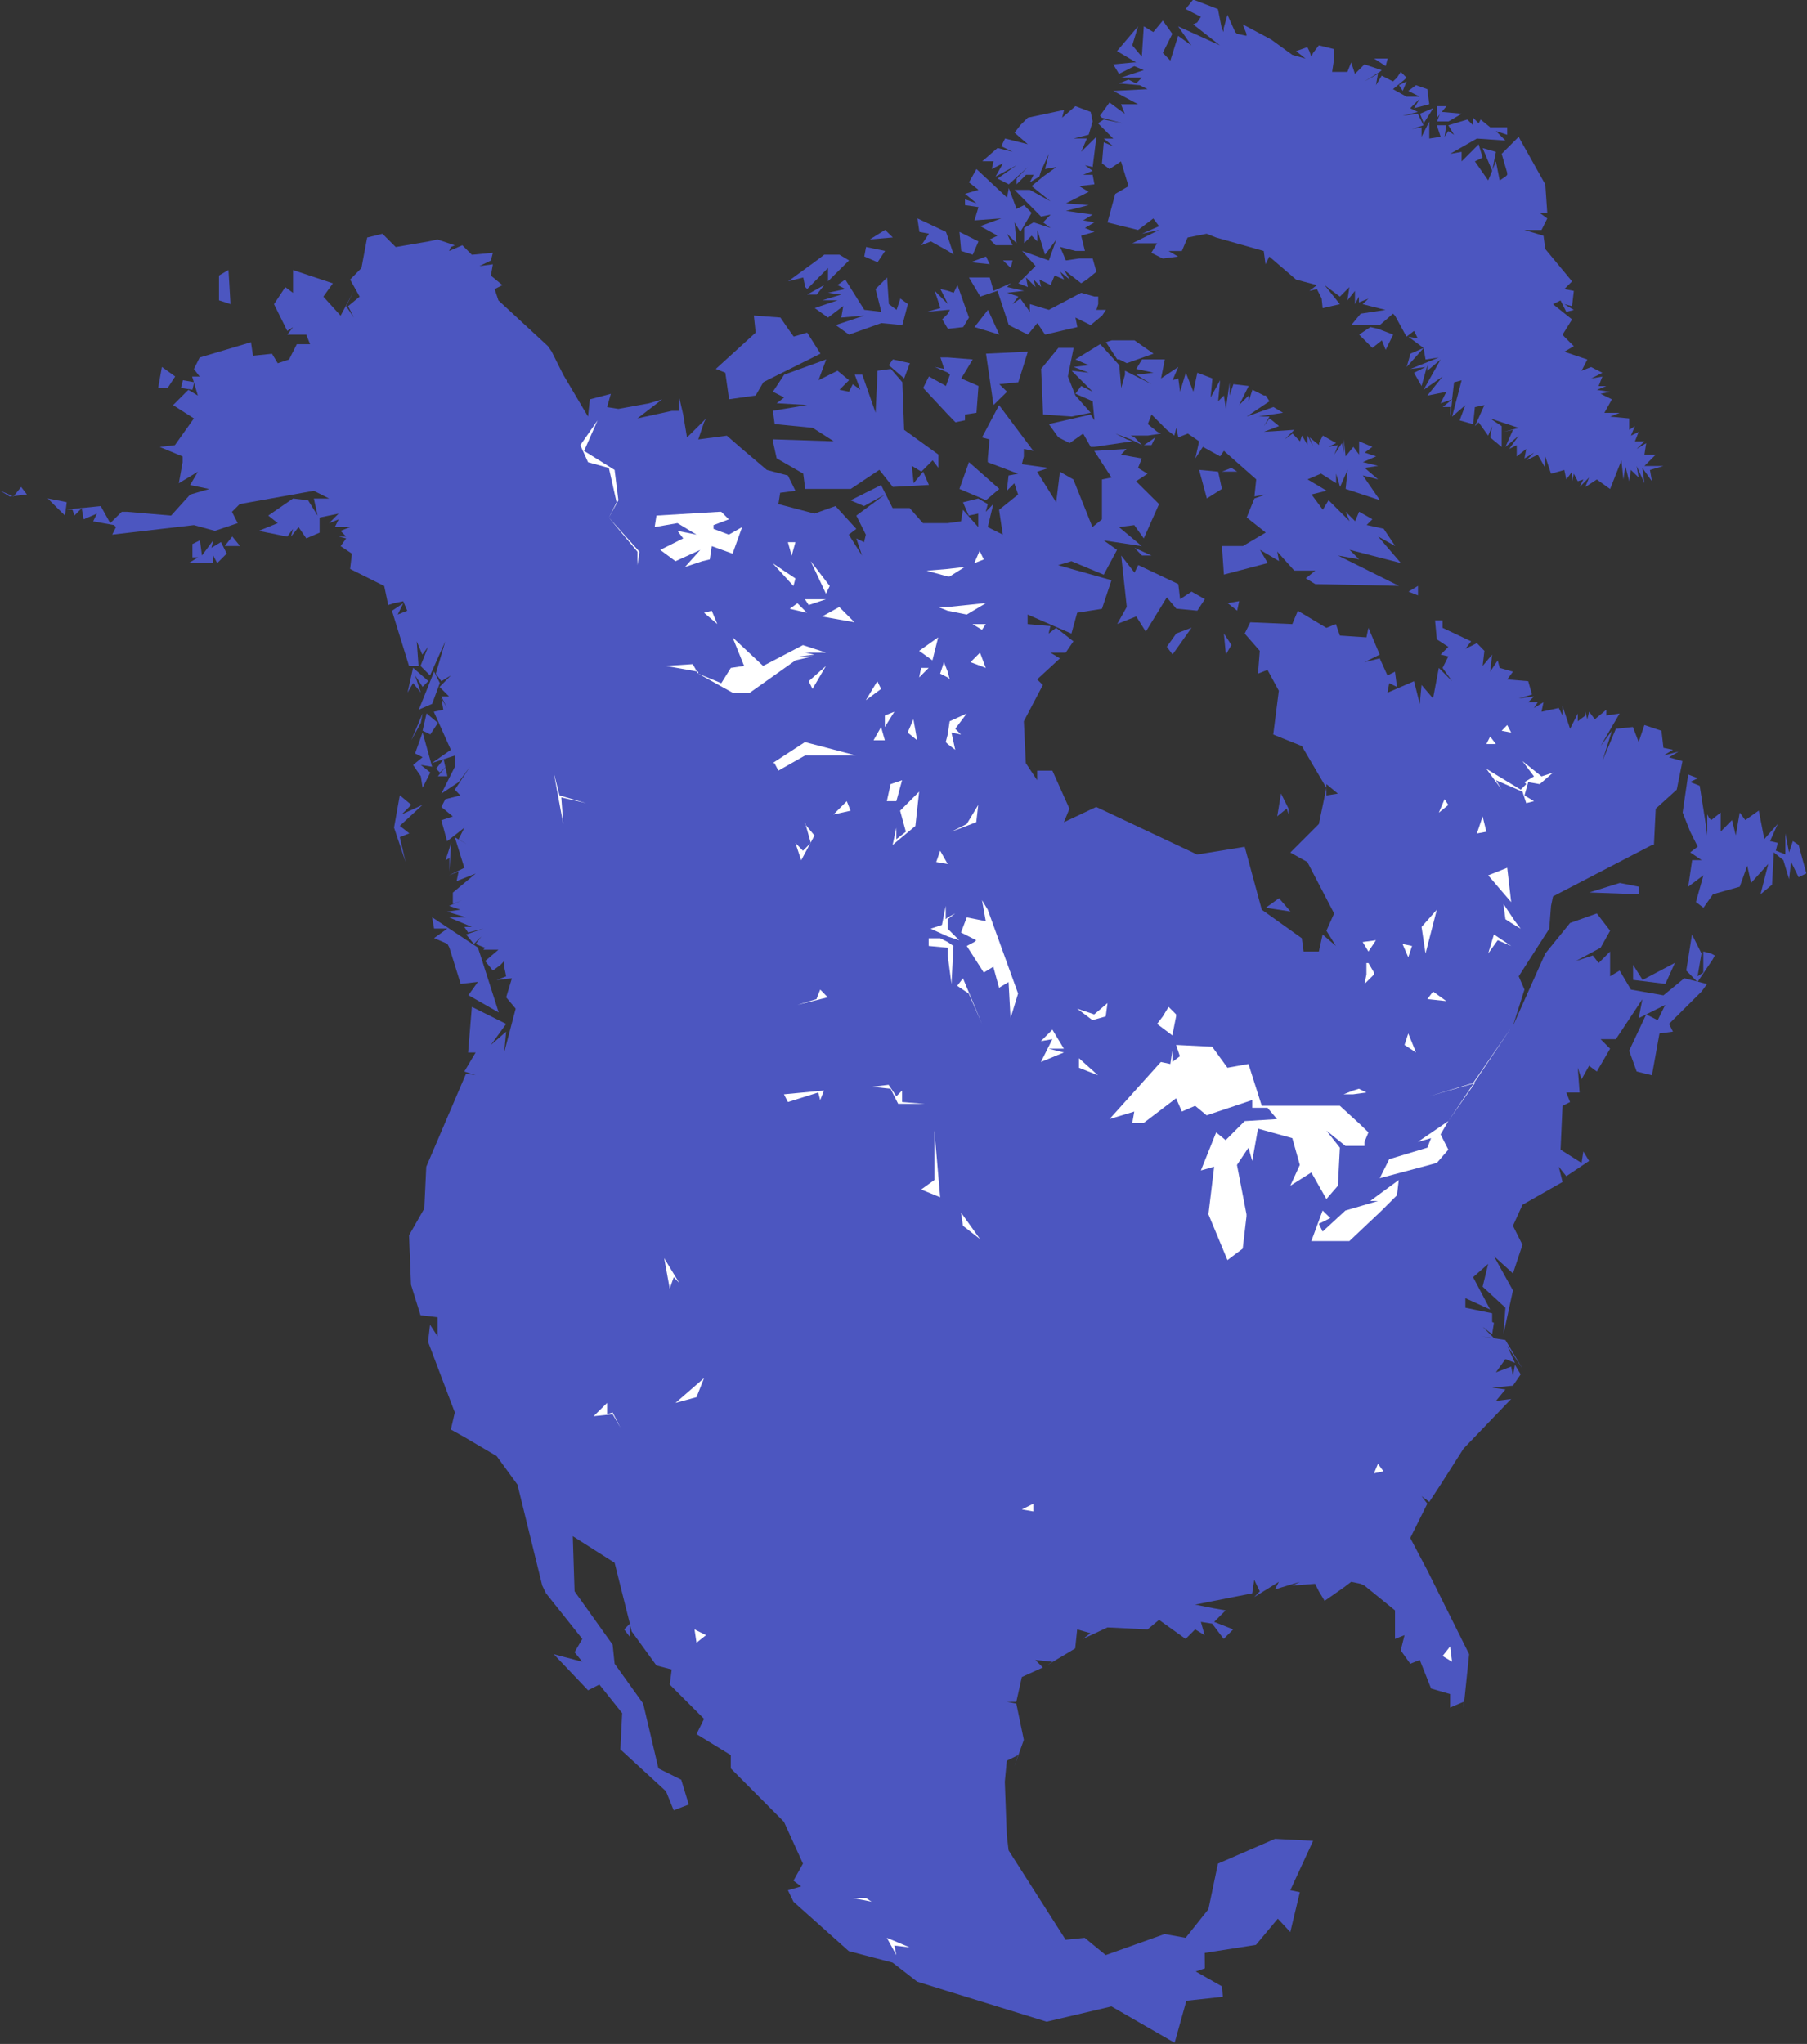 <?xml version="1.0" encoding="UTF-8" standalone="no"?>
<!-- Created with Inkscape (http://www.inkscape.org/) -->
<svg
   xmlns:dc="http://purl.org/dc/elements/1.1/"
   xmlns:cc="http://creativecommons.org/ns#"
   xmlns:rdf="http://www.w3.org/1999/02/22-rdf-syntax-ns#"
   xmlns:svg="http://www.w3.org/2000/svg"
   xmlns="http://www.w3.org/2000/svg"
   xmlns:xlink="http://www.w3.org/1999/xlink"
   xmlns:sodipodi="http://sodipodi.sourceforge.net/DTD/sodipodi-0.dtd"
   xmlns:inkscape="http://www.inkscape.org/namespaces/inkscape"
   width="400"
   height="452.306"
   id="svg3972"
   sodipodi:version="0.32"
   inkscape:version="0.46"
   version="1.0"
   sodipodi:docname="North America BOX.svg"
   inkscape:output_extension="org.inkscape.output.svg.inkscape">
  <rect width="100%" height="100%" fill="#333333" stroke="none"/>
  <defs
     id="defs3974">
    <linearGradient
       id="linearGradient15386">
      <stop
         style="stop-color:#35a5ec;stop-opacity:1"
         offset="0"
         id="stop15388" />
      <stop
         style="stop-color:#2681da;stop-opacity:1"
         offset="1"
         id="stop15390" />
    </linearGradient>
    <radialGradient
       inkscape:collect="always"
       xlink:href="#linearGradient15386"
       id="radialGradient3791"
       gradientUnits="userSpaceOnUse"
       gradientTransform="matrix(0.959,0,0,1.062,256.9,-91.285)"
       cx="-372.031"
       cy="263.139"
       fx="-372.031"
       fy="263.139"
       r="127.255" />
    <inkscape:perspective
       sodipodi:type="inkscape:persp3d"
       inkscape:vp_x="0 : 526.18109 : 1"
       inkscape:vp_y="0 : 1000 : 0"
       inkscape:vp_z="744.09448 : 526.18109 : 1"
       inkscape:persp3d-origin="372.04724 : 350.78739 : 1"
       id="perspective3980" />
  </defs>
  <sodipodi:namedview
     id="base"
     pagecolor="#ffffff"
     bordercolor="#666666"
     borderopacity="1.0"
     inkscape:pageopacity="0.0"
     inkscape:pageshadow="2"
     inkscape:zoom="1.2483528"
     inkscape:cx="135"
     inkscape:cy="152.65338"
     inkscape:document-units="px"
     inkscape:current-layer="layer1"
     showgrid="false"
     inkscape:window-width="1280"
     inkscape:window-height="744"
     inkscape:window-x="-4"
     inkscape:window-y="-4" />
  <g
     inkscape:label="Capa 1"
     inkscape:groupmode="layer"
     id="layer1"
     transform="translate(-28.572,-140.495)">
    <g
       id="g4307"
       transform="matrix(1.481,0,0,1.481,-110.053,-176.534)">
      <path
         style="fill:#4C56C0;fill-opacity:1;fill-rule:nonzero;stroke:none;stroke-width:0.7;stroke-miterlimit:4;stroke-dasharray:none;stroke-opacity:1"
         d="M 284.591,500.756 L 286.462,502.753 L 287.884,496.797 L 286.462,496.501 L 289.87,489.122 L 284.18,488.825 L 275.646,492.53 L 274.222,499.345 L 270.815,503.613 L 267.674,503.05 L 258.872,506.191 L 255.731,503.613 L 252.886,503.909 L 244.351,490.544 L 244.085,488.262 L 243.788,480.29 L 244.085,477.149 L 245.774,476.319 L 245.21,478.009 L 246.633,474.038 L 245.507,468.614 L 244.085,468.348 L 245.507,468.348 L 246.337,464.643 L 249.478,463.221 L 248.352,462.095 L 250.9,462.362 L 250.041,462.925 L 254.308,460.376 L 254.605,457.531 L 256.59,458.094 L 255.464,458.954 L 259.139,457.235 L 265.125,457.531 L 266.843,456.109 L 270.815,458.954 L 272.237,457.531 L 273.66,458.391 L 273.097,456.405 L 274.786,456.672 L 276.505,458.954 L 277.927,457.531 L 275.082,456.405 L 276.801,454.686 L 275.082,454.39 L 272.237,453.827 L 280.772,452.138 L 281.069,450.123 L 281.898,451.841 L 281.069,452.701 L 284.743,450.419 L 284.18,451.545 L 287.884,450.419 L 286.758,450.982 L 290.166,450.715 L 290.729,451.841 L 291.589,453.264 L 294.433,451.278 L 295.56,450.419 L 296.982,450.715 L 297.545,450.982 L 302.109,454.686 L 302.109,458.954 L 303.531,458.391 L 302.968,460.672 L 304.391,462.658 L 305.813,462.095 L 307.502,466.362 L 310.347,467.192 L 310.347,469.207 L 312.362,468.348 L 312.362,469.207 L 313.192,461.235 L 306.939,448.7 L 304.391,443.87 L 306.939,438.743 L 306.08,437.617 L 307.236,438.476 L 308.925,435.898 L 312.362,430.504 L 319.474,423.096 L 317.193,423.392 L 318.615,421.673 L 316.63,421.407 L 319.741,421.11 L 320.898,419.421 L 320.038,417.999 L 319.741,419.688 L 319.474,418.265 L 317.193,419.125 L 318.615,417.139 L 320.038,417.702 L 318.882,415.154 L 321.163,418.562 L 318.615,414.294 L 314.911,413.731 L 316.897,413.998 L 315.208,412.309 L 316.63,413.435 L 316.897,411.716 L 316.63,411.598 L 316.63,410.294 L 312.629,409.464 L 312.629,408.041 L 316.333,409.731 L 313.784,404.9 L 316.037,402.915 L 315.208,406.323 L 318.615,409.464 L 318.319,413.435 L 319.741,406.886 L 316.897,401.759 L 319.741,404.337 L 321.163,400.07 L 319.741,397.225 L 321.163,394.084 L 327.15,390.676 L 326.587,388.394 L 327.713,389.816 L 331.121,387.534 L 330.261,386.112 L 329.995,387.831 L 326.853,385.845 L 327.15,379.296 L 328.277,378.733 L 327.713,377.31 L 329.699,377.31 L 329.432,373.606 L 329.995,375.325 L 331.121,373.31 L 332.277,374.169 L 334.262,370.761 L 332.84,369.339 L 335.122,369.339 L 339.093,363.353 L 338.53,366.197 L 339.656,365.634 L 342.501,364.212 L 341.374,366.494 L 339.656,365.634 L 337.108,371.058 L 338.233,374.169 L 340.515,374.732 L 341.641,368.479 L 343.656,368.213 L 343.063,367.057 L 347.924,362.226 L 348.753,361.1 L 347.361,360.745 L 349.613,357.396 L 349.91,356.833 L 349.346,356.537 L 348.191,356.24 L 348.191,359.382 L 347.331,359.945 L 347.924,356.537 L 346.501,353.692 L 345.642,359.085 L 347.242,360.715 L 345.346,360.241 L 342.234,362.789 L 337.374,361.93 L 335.684,359.085 L 334.262,359.945 L 334.262,356.24 L 332.543,357.959 L 331.684,356.833 L 329.136,357.663 L 332.84,355.677 L 334.262,353.129 L 332.277,350.55 L 328.277,351.973 L 324.572,356.537 L 319.741,367.353 L 321.46,361.93 L 320.601,359.945 L 325.164,352.832 L 325.431,349.424 L 325.728,348.002 L 340.515,340.327 L 340.812,340.327 L 341.078,334.903 L 344.22,332.058 L 345.079,327.791 L 343.063,327.228 L 344.487,326.369 L 342.234,326.961 L 343.656,326.102 L 342.234,325.806 L 341.938,323.257 L 339.389,322.398 L 338.53,324.946 L 337.67,322.694 L 335.122,322.961 L 333.107,327.791 L 334.529,323.257 L 332.84,325.539 L 335.684,320.679 L 333.699,320.975 L 333.699,320.116 L 331.98,321.538 L 331.121,320.412 L 330.854,321.538 L 330.558,320.412 L 330.498,321.034 L 329.432,321.835 L 329.432,320.679 L 329.136,321.272 L 328.277,322.961 L 327.15,319.553 L 327.15,320.975 L 326.587,319.849 L 324.009,320.412 L 324.305,318.99 L 322.882,319.849 L 323.446,318.99 L 322.023,318.99 L 322.882,318.13 L 320.601,318.427 L 322.587,317.834 L 322.023,315.848 L 318.882,315.582 L 319.741,314.426 L 317.756,313.863 L 317.46,312.737 L 316.333,314.426 L 316.63,311.877 L 315.208,313.567 L 315.474,311.314 L 314.348,310.159 L 312.629,311.018 L 313.489,309.892 L 309.221,307.877 L 309.221,306.751 L 308.095,306.751 L 308.362,309.596 L 310.081,310.722 L 308.925,311.877 L 310.081,312.144 L 309.221,313.863 L 310.643,315.848 L 308.658,313.863 L 307.799,318.427 L 306.08,316.411 L 305.813,319.256 L 304.953,315.848 L 300.983,317.567 L 301.249,316.145 L 302.405,316.708 L 302.109,314.426 L 300.983,314.989 L 299.827,312.44 L 297.545,313.003 L 299.827,311.877 L 298.138,307.877 L 297.841,309.299 L 293.87,309.032 L 293.278,307.314 L 291.856,307.877 L 287.588,305.328 L 286.758,307.314 L 280.476,307.047 L 279.646,308.736 L 281.898,311.314 L 281.631,314.722 L 283.053,314.159 L 284.743,317.271 L 283.913,323.82 L 288.181,325.539 L 291.856,331.792 L 291.856,331.229 L 293.574,332.651 L 291.856,332.918 L 291.856,331.792 L 290.729,337.185 L 286.462,341.453 L 289.01,342.875 L 293.011,350.55 L 291.856,353.129 L 293.278,355.411 L 291.292,353.692 L 290.729,356.24 L 290.166,356.24 L 288.447,356.24 L 288.181,354.255 L 282.194,349.987 L 279.646,340.593 L 272.533,341.749 L 257.45,334.637 L 252.619,336.919 L 253.449,334.903 L 250.9,329.214 L 248.618,329.214 L 248.618,330.636 L 246.929,328.087 L 246.633,321.835 L 249.478,316.411 L 248.618,315.582 L 252.027,312.44 L 250.604,311.581 L 252.886,311.581 L 254.041,309.892 L 251.464,307.877 L 250.337,308.736 L 250.604,307.61 L 247.196,307.314 L 247.196,305.891 L 253.746,308.736 L 254.605,305.625 L 258.309,305.032 L 259.731,300.764 L 251.76,298.512 L 253.746,297.92 L 258.576,299.935 L 260.561,296.23 L 258.576,294.808 L 264.266,295.667 L 260.858,292.822 L 263.139,292.526 L 264.562,294.512 L 266.843,289.385 L 263.406,285.977 L 265.125,284.851 L 263.702,283.991 L 264.266,282.569 L 261.154,282.006 L 261.984,281.146 L 257.153,281.443 L 259.731,285.414 L 258.309,285.71 L 258.309,291.667 L 256.887,292.822 L 254.041,285.71 L 252.027,284.554 L 251.464,289.118 L 248.618,284.554 L 250.337,283.991 L 246.337,283.428 L 246.633,282.272 L 246.633,281.146 L 248.056,281.443 L 242.929,274.597 L 240.38,279.428 L 241.506,279.724 L 241.239,282.569 L 241.239,283.132 L 245.774,284.851 L 244.351,285.117 L 244.085,287.399 L 245.21,286.273 L 245.774,287.962 L 242.929,290.244 L 243.491,293.949 L 241.239,292.822 L 242.069,289.385 L 240.943,290.541 L 241.239,289.385 L 239.817,288.555 L 237.536,289.118 L 238.395,291.104 L 239.817,290.807 L 239.817,292.822 L 237.536,290.244 L 237.239,291.963 L 235.253,292.23 L 231.549,292.23 L 229.564,289.977 L 227.015,289.977 L 225.296,286.54 L 220.733,288.822 L 222.748,289.681 L 225.859,287.962 L 221.591,291.104 L 223.015,293.949 L 222.748,295.075 L 221.591,294.512 L 222.451,297.09 L 220.466,293.949 L 221.591,293.089 L 218.48,289.681 L 215.339,290.807 L 209.946,289.385 L 210.212,287.696 L 212.494,287.399 L 211.368,285.117 L 208.227,284.288 L 204.523,281.146 L 202.24,279.161 L 197.973,279.724 L 198.833,277.175 L 199.129,276.583 L 198.566,277.175 L 196.284,279.428 L 195.721,276.02 L 195.128,273.471 L 195.128,275.457 L 194.002,275.457 L 188.875,276.583 L 191.454,274.597 L 192.579,273.738 L 190.594,274.33 L 186.03,275.16 L 184.341,274.893 L 184.905,272.908 L 181.763,273.738 L 181.496,276.316 L 177.792,270.063 L 176.073,266.625 L 175.51,265.796 L 168.102,258.95 L 167.538,257.261 L 168.695,256.668 L 166.975,255.246 L 167.271,253.557 L 165.256,253.823 L 166.975,252.994 L 167.271,251.838 L 164.13,252.134 L 162.708,250.712 L 160.723,251.571 L 160.989,250.978 L 161.581,250.712 L 159.004,249.852 L 157.582,250.149 L 152.75,250.978 L 150.765,248.993 L 148.484,249.556 L 147.624,254.12 L 145.935,255.838 L 147.357,258.387 L 145.638,259.81 L 146.498,261.528 L 145.342,259.81 L 146.498,257.528 L 144.513,261.232 L 141.934,258.387 L 143.357,256.402 L 137.4,254.416 L 137.4,257.824 L 136.244,256.965 L 134.555,259.513 L 136.54,263.514 L 137.4,262.951 L 136.54,264.077 L 139.386,264.077 L 139.948,265.499 L 137.963,265.499 L 136.807,267.781 L 135.118,268.344 L 134.259,266.922 L 131.414,267.218 L 131.117,265.203 L 123.443,267.485 L 122.583,269.204 L 123.443,270.33 L 122.316,270.33 L 122.583,271.189 L 123.176,273.175 L 121.753,272.315 L 119.472,274.597 L 122.583,276.583 L 119.738,280.583 L 117.486,280.85 L 120.894,282.272 L 120.894,283.132 L 120.33,286.273 L 123.176,284.554 L 122.019,286.54 L 124.865,287.133 L 122.019,287.962 L 119.175,291.104 L 112.626,290.541 L 111.796,290.541 L 110.077,292.23 L 108.655,289.681 L 105.809,289.977 L 106.106,291.667 L 108.092,290.807 L 107.528,291.963 L 110.641,292.526 L 110.936,292.822 L 110.374,293.949 L 122.583,292.526 L 125.724,293.385 L 129.132,292.23 L 128.273,290.541 L 129.428,289.385 L 140.512,287.399 L 142.794,288.555 L 140.512,288.555 L 141.075,291.104 L 139.653,288.822 L 137.4,288.555 L 133.696,291.104 L 135.118,292.23 L 132.274,293.385 L 136.54,294.245 L 137.4,293.089 L 137.104,294.245 L 138.229,292.822 L 139.386,294.512 L 141.371,293.652 L 141.371,291.4 L 144.216,290.807 L 142.794,292.23 L 144.216,291.667 L 143.653,292.822 L 145.935,292.822 L 144.513,293.385 L 145.342,294.245 L 144.216,294.245 L 145.342,294.512 L 144.513,295.667 L 146.202,296.793 L 145.935,299.075 L 151.032,301.624 L 151.625,304.469 L 152.455,304.202 L 153.877,303.906 L 154.469,305.328 L 153.047,305.891 L 153.877,304.202 L 152.188,305.328 L 154.736,313.567 L 156.158,313.567 L 155.892,309.892 L 156.722,311.877 L 157.582,310.722 L 156.455,313.567 L 157.877,314.989 L 160.159,309.892 L 158.737,314.722 L 159.567,315.848 L 160.989,314.989 L 159.3,316.708 L 160.723,318.13 L 159.567,318.13 L 160.426,319.849 L 159.567,318.427 L 159.863,320.116 L 158.44,320.412 L 160.989,326.102 L 158.144,328.087 L 159.863,327.524 L 161.581,326.961 L 161.581,328.651 L 159.567,332.651 L 162.145,330.932 L 163.834,328.651 L 161.581,332.058 L 162.412,332.918 L 160.159,333.481 L 159.567,334.637 L 161.286,336.059 L 159.567,336.622 L 160.426,339.763 L 163.005,337.748 L 162.145,339.467 L 163.567,340.327 L 161.581,339.171 L 163.005,343.735 L 160.723,344.861 L 162.145,344.298 L 161.848,345.72 L 164.694,344.594 L 161.286,347.439 L 161.286,349.128 L 162.708,348.565 L 160.723,349.424 L 162.412,349.987 L 160.426,350.284 L 163.271,351.143 L 160.723,351.143 L 164.13,352.566 L 163.005,352.566 L 163.567,353.395 L 165.849,352.832 L 163.271,353.692 L 164.427,355.114 L 165.553,353.988 L 164.694,355.114 L 166.086,355.677 L 165.849,355.974 L 168.102,355.974 L 166.116,357.663 L 167.271,359.085 L 168.398,358.255 L 168.96,357.663 L 168.96,358.522 L 169.257,359.945 L 167.835,360.508 L 170.117,360.241 L 169.257,363.086 L 170.679,364.775 L 168.96,371.324 L 169.257,368.213 L 166.975,370.198 L 169.257,367.057 L 164.13,364.508 L 163.567,371.324 L 164.694,371.324 L 163.005,374.169 L 164.694,374.732 L 163.271,374.466 L 157.315,388.394 L 157.018,394.647 L 154.736,398.647 L 155.033,406.026 L 156.455,410.59 L 159.004,410.886 L 159.004,413.731 L 157.877,412.012 L 157.582,414.561 L 161.581,425.111 L 160.989,427.66 L 163.005,428.786 L 167.835,431.631 L 170.946,435.898 L 174.65,450.982 L 175.214,452.138 L 180.637,458.954 L 179.481,460.939 L 180.637,462.362 L 176.369,461.235 L 181.496,466.629 L 183.186,465.77 L 186.594,470.037 L 186.327,475.46 L 193.143,481.713 L 194.298,484.558 L 196.55,483.698 L 195.425,479.994 L 192.017,478.305 L 189.735,468.614 L 185.467,462.658 L 185.171,459.813 L 179.481,451.841 L 179.215,443.603 L 185.467,447.574 L 186.89,453.264 L 187.749,456.672 L 187.719,456.701 L 186.89,457.531 L 187.749,458.657 L 187.749,456.761 L 188.016,457.827 L 191.72,462.925 L 194.002,463.517 L 193.706,465.77 L 198.833,470.896 L 197.707,473.178 L 202.833,476.319 L 202.833,478.305 L 210.775,486.277 L 213.62,492.53 L 212.198,495.078 L 213.354,495.937 L 211.368,496.501 L 212.198,498.219 L 220.466,505.598 L 227.015,507.317 L 230.689,510.162 L 235.253,511.585 L 250.041,516.148 L 259.731,513.866 L 269.171,519.301 L 270.926,513.021 L 276.38,512.43 L 276.26,510.876 L 272.324,508.642 L 273.693,508.175 L 273.669,505.87 L 281.324,504.669 L 284.591,500.756 z"
         id="path5345"
         sodipodi:nodetypes="cccccccccccccccccccccccccccccccccccccccccccccccccccccccccccccccccccccccccccccccccccccccccccccccccccccccccccccccccccccccccccccccccccccccccccccccccccccccccccccccccccccccccccccccccccccccccccccccccccccccccccccccccccccccccccccccccccccccccccccccccccccccccccccccccccccccccccccccccccccccccccccccccccccccccccccccccccccccccccccccccccccccccccccccccccccccccccccccccccccccccccccccccccccccccccccccccccccccccccccccccccccccccccccccccccccccccccccccccccccccccccccccccccccccccccccccccccccccccccccccccccccccccccccccccccccccccccccccccccccccccccccccccccccccccccccccccccccccccccccccccccccccccccccccccccccccccccccccccccccccccccccccccccccccccccccccccccccccccccccccccccccccccccccccccccccccccccccccccc" />
      <g
         style="fill:#4C56C0"
         transform="translate(-72.571,194.127)"
         id="g5216">
        <g
           style="fill:#4C56C0"
           id="g3829">
          <g
             style="fill:#4C56C0"
             transform="matrix(0.959,0,0,0.959,657.245,-62.356)"
             id="g10978">
            <path
               id="path5317"
               d="M -442.927,204.102 L -444.102,205.585 L -443.515,206.172 L -442.65,205.338 L -442.927,204.102 z"
               style="fill:#4C56C0;fill-opacity:1;fill-rule:nonzero;stroke:none;stroke-width:0.7;stroke-miterlimit:4;stroke-dasharray:none;stroke-opacity:1" />
            <path
               id="path5315"
               d="M -442.65,205.338 L -443.823,206.759 L -442.341,206.759 L -442.65,205.338 z"
               style="fill:#4C56C0;fill-opacity:1;fill-rule:nonzero;stroke:none;stroke-width:0.7;stroke-miterlimit:4;stroke-dasharray:none;stroke-opacity:1" />
            <path
               id="path5313"
               d="M -499.287,164.954 L -501.819,165.232 L -500.77,165.232 L -500.46,166.128 L -499.287,164.954 z"
               style="fill:#4C56C0;fill-opacity:1;fill-rule:nonzero;stroke:none;stroke-width:0.7;stroke-miterlimit:4;stroke-dasharray:none;stroke-opacity:1" />
            <path
               id="path5311"
               d="M -501.819,165.232 L -501.666,164.058 L -504.631,163.471 L -503.149,164.954 L -501.944,166.128 L -501.819,165.232 z"
               style="fill:#4C56C0;fill-opacity:1;fill-rule:nonzero;stroke:none;stroke-width:0.7;stroke-miterlimit:4;stroke-dasharray:none;stroke-opacity:1" />
            <path
               id="path5309"
               d="M -481.798,145.364 L -483.559,145.055 L -483.868,146.26 L -482.076,146.538 L -481.798,145.364 z"
               style="fill:#4C56C0;fill-opacity:1;fill-rule:nonzero;stroke:none;stroke-width:0.7;stroke-miterlimit:4;stroke-dasharray:none;stroke-opacity:1" />
            <path
               id="path5299"
               d="M -476.453,127.876 L -477.936,128.741 L -477.936,132.603 L -476.143,133.19 L -476.453,127.876 z"
               style="fill:#4C56C0;fill-opacity:1;fill-rule:nonzero;stroke:none;stroke-width:0.7;stroke-miterlimit:4;stroke-dasharray:none;stroke-opacity:1" />
            <path
               id="path5269"
               d="M -486.834,142.985 L -487.422,146.26 L -485.938,146.26 L -484.764,144.468 L -486.834,142.985 z"
               style="fill:#4C56C0;fill-opacity:1;fill-rule:nonzero;stroke:none;stroke-width:0.7;stroke-miterlimit:4;stroke-dasharray:none;stroke-opacity:1" />
            <path
               id="path5257"
               d="M -508.772,161.678 L -509.915,163.1 L -507.876,162.853 L -508.772,161.678 z"
               style="fill:#4C56C0;fill-opacity:1;fill-rule:nonzero;stroke:none;stroke-width:0.7;stroke-miterlimit:4;stroke-dasharray:none;stroke-opacity:1" />
            <path
               id="path5255"
               d="M -509.915,163.1 L -510.101,163.1 L -509.977,163.162 L -509.915,163.1 z"
               style="fill:#4C56C0;fill-opacity:1;fill-rule:nonzero;stroke:none;stroke-width:0.7;stroke-miterlimit:4;stroke-dasharray:none;stroke-opacity:1" />
            <path
               id="path5253"
               d="M -510.101,163.1 L -512.047,162.266 L -510.564,163.162 L -510.101,163.1 z"
               style="fill:#4C56C0;fill-opacity:1;fill-rule:nonzero;stroke:none;stroke-width:0.7;stroke-miterlimit:4;stroke-dasharray:none;stroke-opacity:1" />
            <path
               id="path5249"
               d="M -475.865,169.403 L -477.039,170.886 L -474.66,170.886 L -475.865,169.403 z"
               style="fill:#4C56C0;fill-opacity:1;fill-rule:nonzero;stroke:none;stroke-width:0.7;stroke-miterlimit:4;stroke-dasharray:none;stroke-opacity:1" />
            <path
               id="path5247"
               d="M -480.901,169.99 L -482.076,170.577 L -482.076,172.647 L -481.18,172.647 L -482.663,173.543 L -478.832,173.543 L -478.832,172.369 L -478.214,173.543 L -476.73,172.06 L -477.626,170.268 L -479.11,171.164 L -478.832,169.99 L -480.593,172.369 L -480.901,169.99 z"
               style="fill:#4C56C0;fill-opacity:1;fill-rule:nonzero;stroke:none;stroke-width:0.7;stroke-miterlimit:4;stroke-dasharray:none;stroke-opacity:1" />
            <path
               id="path5233"
               d="M -443.515,174.13 L -444.72,176.819 L -444.72,174.718 L -443.515,174.13 z"
               style="fill:#4C56C0;fill-opacity:1;fill-rule:nonzero;stroke:none;stroke-width:0.7;stroke-miterlimit:4;stroke-dasharray:none;stroke-opacity:1" />
            <path
               id="path5215"
               d="M -438.479,182.442 L -439.375,186.583 L -441.136,186.892 L -439.065,184.234 L -441.136,183.616 L -439.375,183.925 L -438.479,182.442 z"
               style="fill:#4C56C0;fill-opacity:1;fill-rule:nonzero;stroke:none;stroke-width:0.7;stroke-miterlimit:4;stroke-dasharray:none;stroke-opacity:1" />
            <path
               id="path5193"
               d="M -447.686,189.858 L -448.551,193.72 L -447.686,192.237 L -446.481,193.72 L -447.377,191.032 L -446.202,192.824 L -445.306,191.928 L -447.686,189.858 z"
               style="fill:#4C56C0;fill-opacity:1;fill-rule:nonzero;stroke:none;stroke-width:0.7;stroke-miterlimit:4;stroke-dasharray:none;stroke-opacity:1" />
            <path
               id="path5189"
               d="M -444.411,190.445 L -446.79,196.377 L -444.72,195.481 L -443.515,192.237 L -444.411,190.445 z"
               style="fill:#4C56C0;fill-opacity:1;fill-rule:nonzero;stroke:none;stroke-width:0.7;stroke-miterlimit:4;stroke-dasharray:none;stroke-opacity:1" />
            <path
               id="path5179"
               d="M -446.202,196.964 L -447.964,201.136 L -446.481,198.448 L -446.202,196.964 z"
               style="fill:#4C56C0;fill-opacity:1;fill-rule:nonzero;stroke:none;stroke-width:0.7;stroke-miterlimit:4;stroke-dasharray:none;stroke-opacity:1" />
            <path
               id="path5177"
               d="M -445.585,196.964 L -446.202,199.653 L -444.998,200.24 L -443.823,198.448 L -445.585,196.964 z"
               style="fill:#4C56C0;fill-opacity:1;fill-rule:nonzero;stroke:none;stroke-width:0.7;stroke-miterlimit:4;stroke-dasharray:none;stroke-opacity:1" />
            <path
               id="path5167"
               d="M -446.202,199.931 L -447.377,203.206 L -446.202,203.793 L -447.686,204.998 L -446.481,206.759 L -446.202,208.551 L -444.998,206.172 L -446.481,204.998 L -444.72,205.276 L -446.202,199.931 z"
               style="fill:#4C56C0;fill-opacity:1;fill-rule:nonzero;stroke:none;stroke-width:0.7;stroke-miterlimit:4;stroke-dasharray:none;stroke-opacity:1" />
            <path
               id="path5143"
               d="M -449.756,209.725 L -450.652,214.762 L -448.86,220.107 L -449.756,216.245 L -448.273,215.658 L -449.756,214.484 L -446.202,211.209 L -449.448,212.692 L -447.964,211.209 L -449.756,209.725 z"
               style="fill:#4C56C0;fill-opacity:1;fill-rule:nonzero;stroke:none;stroke-width:0.7;stroke-miterlimit:4;stroke-dasharray:none;stroke-opacity:1" />
            <path
               id="path5129"
               d="M -441.754,217.141 L -442.619,219.829 L -442.031,219.52 L -442.031,221.59 L -441.754,217.141 z"
               style="fill:#4C56C0;fill-opacity:1;fill-rule:nonzero;stroke:none;stroke-width:0.7;stroke-miterlimit:4;stroke-dasharray:none;stroke-opacity:1" />
            <path
               id="path5127"
               d="M -437.304,217.141 L -434.029,217.45 L -430.754,219.829 L -432.855,220.107 L -434.616,217.45 L -437.304,218.624 L -435.203,217.45 L -437.304,217.141 z"
               style="fill:#4C56C0;fill-opacity:1;fill-rule:nonzero;stroke:none;stroke-width:0.7;stroke-miterlimit:4;stroke-dasharray:none;stroke-opacity:1" />
            <path
               id="path5103"
               d="M -444.72,228.728 L -444.411,230.489 L -442.341,230.489 L -444.411,231.972 L -442.341,232.868 L -442.031,233.455 L -440.27,239.11 L -437.582,238.801 L -439.065,240.871 L -434.337,243.559 L -436.995,235.247 L -437.582,233.455 L -444.72,228.728 z"
               style="fill:#4C56C0;fill-opacity:1;fill-rule:nonzero;stroke:none;stroke-width:0.7;stroke-miterlimit:4;stroke-dasharray:none;stroke-opacity:1" />
          </g>
        </g>
        <path
           id="path5401"
           d="M 344.512,19.867 L 343.386,21.29 L 345.668,22.446 L 345.104,23.305 L 344.512,23.572 L 348.513,26.713 L 342.26,23.868 L 344.245,26.713 L 342.26,25.29 L 341.104,28.995 L 339.978,27.839 L 341.4,24.994 L 339.978,23.009 L 338.555,24.727 L 337.133,23.868 L 336.837,28.402 L 335.414,26.713 L 336.273,23.868 L 333.132,27.572 L 335.978,29.261 L 335.711,29.261 L 332.569,29.558 L 333.429,30.98 L 335.711,29.825 L 337.133,30.417 L 333.725,31.543 L 336.837,31.543 L 335.978,32.403 L 334.851,31.84 L 333.429,32.403 L 336.51,32.669 L 337.697,33.262 L 332.569,33.529 L 336.273,35.514 L 333.725,35.514 L 334.288,36.937 L 332.007,35.248 L 330.583,37.233 L 330.88,37.53 L 333.992,38.359 L 331.147,37.796 L 330.288,38.359 L 332.569,40.641 L 331.147,40.641 L 332.569,41.797 L 331.147,41.204 L 330.88,44.345 L 332.007,45.205 L 333.725,44.049 L 334.851,47.753 L 332.866,48.909 L 331.71,53.177 L 336.273,54.303 L 338.555,52.584 L 339.415,53.74 L 336.837,54.866 L 339.415,54.303 L 335.414,56.288 L 339.119,56.288 L 338.259,57.711 L 339.978,58.57 L 342.26,58.274 L 340.838,57.444 L 342.823,57.444 L 343.682,55.429 L 346.528,54.866 L 347.95,55.429 L 355.062,57.444 L 355.329,59.429 L 355.892,58.274 L 359.892,61.711 L 363.004,62.541 L 361.878,63.4 L 363.004,63.134 L 363.716,64.527 L 363.863,65.979 L 366.442,65.386 L 364.16,62.541 L 366.442,64.26 L 367.864,62.837 L 367.568,64.823 L 368.693,63.4 L 368.693,65.386 L 369.286,64.26 L 369.286,65.119 L 370.709,64.556 L 369.85,65.386 L 373.258,66.245 L 369.553,66.808 L 368.131,68.527 L 372.398,68.527 L 374.383,66.808 L 374.68,67.105 L 376.399,70.246 L 377.525,69.387 L 378.088,70.513 L 376.665,70.246 L 378.948,71.935 L 379.244,73.654 L 381.229,73.358 L 376.962,75.076 L 379.244,74.78 L 377.525,75.64 L 378.651,77.625 L 379.51,74.513 L 379.51,75.343 L 381.496,73.654 L 378.948,78.188 L 381.792,76.203 L 379.51,79.048 L 382.355,78.484 L 381.496,80.203 L 383.214,79.611 L 383.511,77.062 L 384.638,76.766 L 383.214,82.189 L 385.2,80.47 L 384.341,82.752 L 386.356,83.315 L 386.623,80.766 L 388.045,80.47 L 386.623,83.611 L 387.186,83.048 L 388.608,85.034 L 389.201,83.611 L 388.904,85.3 L 390.623,86.723 L 390.623,83.611 L 388.904,82.455 L 393.172,83.878 L 390.89,84.471 L 392.312,84.174 L 391.186,86.723 L 393.172,85.034 L 391.75,87.019 L 392.876,86.456 L 392.876,88.145 L 394.298,87.019 L 394.031,88.442 L 395.454,87.582 L 394.298,88.738 L 396.017,87.879 L 397.143,89.864 L 397.143,88.145 L 398.002,90.724 L 399.988,90.16 L 400.284,91.583 L 401.144,90.427 L 401.144,91.85 L 401.41,90.724 L 402.003,91.85 L 402.833,91.583 L 402.27,92.709 L 403.692,91.287 L 403.129,92.709 L 404.848,91.583 L 406.833,93.005 L 408.523,88.738 L 408.819,91.583 L 409.115,89.568 L 409.679,91.85 L 409.945,90.16 L 411.101,91.287 L 410.804,89.568 L 411.961,92.146 L 411.664,89.864 L 413.086,91.85 L 412.79,90.16 L 414.805,89.568 L 411.961,89.568 L 413.65,87.879 L 411.961,87.879 L 412.227,86.16 L 410.804,87.019 L 411.961,85.893 L 410.538,85.893 L 411.101,84.471 L 409.945,85.034 L 410.538,83.611 L 409.679,84.174 L 409.679,82.455 L 406.833,82.189 L 408.256,81.626 L 405.974,81.626 L 407.1,79.611 L 405.411,78.781 L 406.833,78.484 L 404.848,78.188 L 406.271,77.625 L 405.114,77.625 L 405.678,76.203 L 403.989,76.499 L 405.678,75.64 L 403.989,74.78 L 402.566,75.343 L 403.425,73.654 L 399.988,72.498 L 401.41,71.668 L 399.988,70.246 L 399.721,69.95 L 401.144,67.668 L 398.299,65.386 L 399.425,64.823 L 400.284,66.542 L 401.41,66.245 L 399.988,65.386 L 401.144,65.682 L 401.41,63.4 L 399.988,63.134 L 401.144,61.978 L 397.143,57.148 L 396.876,55.162 L 394.031,54.303 L 396.58,54.303 L 397.44,52.584 L 396.313,51.754 L 397.44,51.754 L 397.143,47.487 L 393.469,40.937 L 393.172,40.374 L 390.623,42.923 L 391.453,45.768 L 391.453,46.064 L 391.186,46.331 L 390.327,46.894 L 389.764,44.049 L 389.231,45.353 L 389.764,42.627 L 387.779,42.064 L 389.201,45.442 L 389.201,45.472 L 388.608,46.894 L 386.623,44.049 L 387.779,43.486 L 387.186,41.501 L 384.638,44.049 L 384.638,42.627 L 382.919,42.923 L 386.919,40.641 L 391.186,40.937 L 389.764,39.515 L 391.453,40.078 L 391.453,38.952 L 388.904,38.952 L 387.482,37.796 L 387.186,38.359 L 386.356,37.53 L 386.356,38.656 L 385.496,37.796 L 382.652,38.656 L 383.511,40.078 L 382.652,39.515 L 382.089,40.374 L 382.355,38.656 L 380.933,38.656 L 381.496,40.374 L 379.807,40.641 L 379.807,38.093 L 378.651,40.374 L 378.651,38.952 L 377.229,39.219 L 378.948,38.656 L 378.088,36.937 L 375.807,37.233 L 378.088,36.67 L 376.962,36.107 L 378.384,34.685 L 377.525,36.107 L 379.807,35.514 L 379.51,33.262 L 377.821,32.669 L 376.665,33.529 L 378.384,34.388 L 376.399,34.388 L 374.383,33.262 L 376.102,31.84 L 376.399,31.543 L 375.54,30.684 L 374.976,31.543 L 374.383,32.106 L 372.694,31.247 L 371.835,32.669 L 372.131,30.98 L 370.117,32.106 L 372.398,30.684 L 372.694,30.417 L 370.117,29.558 L 369.85,29.825 L 368.693,30.98 L 368.131,29.261 L 367.568,30.684 L 365.286,30.684 L 365.582,28.698 L 365.582,27.276 L 363.3,26.713 L 362.441,27.839 L 362.174,28.402 L 361.878,27.572 L 361.581,26.98 L 360.752,27.276 L 359.892,27.572 L 361.315,28.698 L 359.33,28.135 L 356.188,25.854 L 351.921,23.572 L 352.483,24.994 L 352.483,25.29 L 351.061,24.994 L 350.794,24.727 L 349.639,22.149 L 349.076,24.135 L 349.076,24.727 L 348.779,24.135 L 348.217,21.29 L 344.512,19.867 z"
           style="fill:#4C56C0;fill-opacity:1;fill-rule:nonzero;stroke:none;stroke-width:0.7;stroke-miterlimit:4;stroke-dasharray:none;stroke-opacity:1" />
        <g
           id="g10928"
           style="fill:#4C56C0;fill-opacity:1"
           transform="matrix(0.959,0,0,0.959,657.245,-62.356)">
          <path
             style="fill:#4C56C0;fill-opacity:1;fill-rule:nonzero;stroke:none;stroke-width:0.7;stroke-miterlimit:4;stroke-dasharray:none;stroke-opacity:1"
             d="M -285.717,148.021 L -287.2,149.226 L -286.026,149.226 L -286.026,150.71 L -285.717,148.021 z"
             id="path5399" />
          <path
             style="fill:#4C56C0;fill-opacity:1;fill-rule:nonzero;stroke:none;stroke-width:0.7;stroke-miterlimit:4;stroke-dasharray:none;stroke-opacity:1"
             d="M -290.166,140.019 L -292.236,140.915 L -292.823,142.985 L -290.166,140.019 z"
             id="path5397" />
          <path
             style="fill:#4C56C0;fill-opacity:1;fill-rule:nonzero;stroke:none;stroke-width:0.7;stroke-miterlimit:4;stroke-dasharray:none;stroke-opacity:1"
             d="M -297.891,94.938 L -296.098,96.112 L -295.79,94.938 L -297.891,94.938 z"
             id="path5387" />
          <path
             style="fill:#4C56C0;fill-opacity:1;fill-rule:nonzero;stroke:none;stroke-width:0.7;stroke-miterlimit:4;stroke-dasharray:none;stroke-opacity:1"
             d="M -292.823,98.491 L -294.029,99.078 L -293.441,99.974 L -292.823,98.491 z"
             id="path5379" />
          <path
             style="fill:#4C56C0;fill-opacity:1;fill-rule:nonzero;stroke:none;stroke-width:0.7;stroke-miterlimit:4;stroke-dasharray:none;stroke-opacity:1"
             d="M -344.455,102.354 L -346.525,104.146 L -346.216,102.941 L -351.87,104.146 L -353.044,105.32 L -353.941,106.494 L -351.87,108.286 L -355.423,107.39 L -356.01,108.595 L -354.249,109.46 L -356.598,108.873 L -358.977,110.943 L -357.216,110.943 L -357.494,112.148 L -355.733,111.252 L -356.906,113.323 L -353.631,111.561 L -356.598,113.631 L -354.837,114.528 L -351.87,111.839 L -353.631,113.631 L -353.631,114.528 L -352.148,113.044 L -350.974,113.044 L -351.561,114.219 L -350.078,113.323 L -349.8,112.426 L -348.595,109.769 L -349.182,112.148 L -347.42,111.839 L -349.491,113.323 L -351.283,114.806 L -348.316,117.185 L -351.561,115.393 L -353.941,115.393 L -349.8,119.564 L -348.316,119.255 L -349.491,120.46 L -348.316,121.325 L -350.974,120.46 L -352.458,121.325 L -352.458,123.704 L -351.283,122.53 L -350.387,123.426 L -350.387,121.634 L -349.182,125.496 L -347.42,123.117 L -348.595,126.393 L -352.766,124.909 L -350.665,127.258 L -353.353,129.946 L -351.87,130.533 L -352.148,129.05 L -350.665,130.533 L -350.974,129.359 L -349.8,130.533 L -350.078,129.359 L -348.316,130.224 L -347.699,128.741 L -346.216,129.359 L -346.834,128.154 L -345.351,129.359 L -346.216,127.876 L -343.558,129.946 L -342.662,129.359 L -341.179,128.154 L -341.766,126.084 L -343.868,126.084 L -345.937,126.393 L -346.834,124.291 L -344.455,124.909 L -342.972,124.909 L -343.558,122.53 L -341.489,121.943 L -342.972,121.325 L -341.489,120.46 L -343.25,120.151 L -341.766,119.255 L -345.937,118.668 L -342.384,117.772 L -345.937,117.494 L -342.384,115.702 L -343.868,114.806 L -341.489,114.528 L -341.766,113.044 L -343.25,113.044 L -341.766,112.426 L -342.972,111.561 L -341.766,111.839 L -341.179,107.112 L -343.558,109.46 L -342.662,107.39 L -344.733,107.39 L -342.384,106.803 L -341.766,104.733 L -342.075,103.25 L -344.455,102.354 z"
             id="path5373" />
          <path
             style="fill:#4C56C0;fill-opacity:1;fill-rule:nonzero;stroke:none;stroke-width:0.7;stroke-miterlimit:4;stroke-dasharray:none;stroke-opacity:1"
             d="M -288.096,102.354 L -288.096,104.146 L -287.663,103.62 L -288.096,104.733 L -286.304,104.733 L -284.233,103.528 L -287.355,103.25 L -286.613,102.354 L -288.096,102.354 z"
             id="path5371" />
          <path
             style="fill:#4C56C0;fill-opacity:1;fill-rule:nonzero;stroke:none;stroke-width:0.7;stroke-miterlimit:4;stroke-dasharray:none;stroke-opacity:1"
             d="M -288.683,102.663 L -290.753,103.528 L -290.166,105.011 L -288.683,102.663 z"
             id="path5367" />
          <path
             style="fill:#4C56C0;fill-opacity:1;fill-rule:nonzero;stroke:none;stroke-width:0.7;stroke-miterlimit:4;stroke-dasharray:none;stroke-opacity:1"
             d="M -359.873,112.148 L -361.046,114.219 L -359.564,115.393 L -361.665,116.011 L -359.873,117.494 L -361.665,116.876 L -361.665,117.772 L -359.564,118.081 L -360.181,120.151 L -356.01,119.842 L -359.285,121.047 L -356.598,122.53 L -357.802,123.117 L -356.906,124.013 L -354.249,124.013 L -355.114,122.221 L -353.631,123.704 L -353.941,120.46 L -353.044,121.943 L -351.283,118.977 L -352.458,117.772 L -353.631,118.359 L -354.837,115.115 L -355.114,116.598 L -359.873,112.148 z"
             id="path5355" />
          <path
             style="fill:#4C56C0;fill-opacity:1;fill-rule:nonzero;stroke:none;stroke-width:0.7;stroke-miterlimit:4;stroke-dasharray:none;stroke-opacity:1"
             d="M -369.081,119.842 L -368.771,121.943 L -367.288,122.221 L -368.463,124.013 L -366.979,123.426 L -364.323,124.909 L -363.427,125.496 L -364.323,122.808 L -364.631,121.943 L -369.081,119.842 z"
             id="path5351" />
          <path
             style="fill:#4C56C0;fill-opacity:1;fill-rule:nonzero;stroke:none;stroke-width:0.7;stroke-miterlimit:4;stroke-dasharray:none;stroke-opacity:1"
             d="M -374.117,121.634 L -376.496,123.117 L -372.912,122.808 L -374.117,121.634 z"
             id="path5349" />
          <path
             style="fill:#4C56C0;fill-opacity:1;fill-rule:nonzero;stroke:none;stroke-width:0.7;stroke-miterlimit:4;stroke-dasharray:none;stroke-opacity:1"
             d="M -362.53,121.943 L -362.252,124.909 L -360.46,125.496 L -359.564,123.426 L -362.53,121.943 z"
             id="path5347" />
          <path
             style="fill:#4C56C0;fill-opacity:1;fill-rule:nonzero;stroke:none;stroke-width:0.7;stroke-miterlimit:4;stroke-dasharray:none;stroke-opacity:1"
             d="M -377.083,124.291 L -377.361,125.775 L -375.292,126.671 L -374.117,124.909 L -377.083,124.291 z"
             id="path5307" />
          <path
             style="fill:#4C56C0;fill-opacity:1;fill-rule:nonzero;stroke:none;stroke-width:0.7;stroke-miterlimit:4;stroke-dasharray:none;stroke-opacity:1"
             d="M -383.603,125.496 L -384.777,126.393 L -389.226,129.637 L -386.878,129.05 L -386.569,130.533 L -386.26,130.842 L -383.015,127.567 L -383.015,129.637 L -379.74,126.393 L -381.224,125.496 L -383.603,125.496 z"
             id="path5305" />
          <path
             style="fill:#4C56C0;fill-opacity:1;fill-rule:nonzero;stroke:none;stroke-width:0.7;stroke-miterlimit:4;stroke-dasharray:none;stroke-opacity:1"
             d="M -358.39,125.775 L -360.769,126.671 L -357.802,126.98 L -358.39,125.775 z"
             id="path5303" />
          <path
             style="fill:#4C56C0;fill-opacity:1;fill-rule:nonzero;stroke:none;stroke-width:0.7;stroke-miterlimit:4;stroke-dasharray:none;stroke-opacity:1"
             d="M -355.733,126.393 L -354.527,127.567 L -354.249,126.393 L -355.733,126.393 z"
             id="path5301" />
          <path
             style="fill:#4C56C0;fill-opacity:1;fill-rule:nonzero;stroke:none;stroke-width:0.7;stroke-miterlimit:4;stroke-dasharray:none;stroke-opacity:1"
             d="M -373.808,129.05 L -375.6,130.842 L -374.704,134.395 L -377.361,134.086 L -380.328,129.359 L -381.533,130.224 L -380.328,130.842 L -383.015,131.429 L -380.946,131.707 L -383.912,132.603 L -381.533,132.603 L -385.086,133.808 L -383.015,135.291 L -380.636,133.499 L -380.946,135.291 L -377.361,134.982 L -381.811,136.465 L -379.74,137.949 L -374.704,136.156 L -371.429,136.465 L -370.564,133.19 L -371.738,132.325 L -372.325,134.086 L -373.53,133.19 L -373.808,129.05 z"
             id="path5297" />
          <path
             style="fill:#4C56C0;fill-opacity:1;fill-rule:nonzero;stroke:none;stroke-width:0.7;stroke-miterlimit:4;stroke-dasharray:none;stroke-opacity:1"
             d="M -361.046,129.05 L -359.285,132.016 L -356.598,131.12 L -354.837,136.465 L -351.87,137.949 L -350.387,136.156 L -349.182,137.949 L -344.145,136.774 L -344.455,135.291 L -342.075,136.465 L -340.283,134.982 L -339.696,134.086 L -340.593,134.086 L -341.179,134.086 L -340.901,133.19 L -340.901,132.016 L -341.489,132.016 L -343.558,131.429 L -348.595,134.086 L -351.561,133.19 L -351.561,134.395 L -353.044,132.325 L -354.249,133.19 L -353.353,132.016 L -355.114,131.429 L -352.458,131.12 L -355.114,130.533 L -354.527,129.946 L -357.216,131.12 L -357.802,129.05 L -361.046,129.05 z"
             id="path5295" />
          <path
             style="fill:#4C56C0;fill-opacity:1;fill-rule:nonzero;stroke:none;stroke-width:0.7;stroke-miterlimit:4;stroke-dasharray:none;stroke-opacity:1"
             d="M -383.603,130.224 L -386.26,131.707 L -384.777,131.707 L -383.603,130.224 z"
             id="path5293" />
          <path
             style="fill:#4C56C0;fill-opacity:1;fill-rule:nonzero;stroke:none;stroke-width:0.7;stroke-miterlimit:4;stroke-dasharray:none;stroke-opacity:1"
             d="M -362.839,130.224 L -363.427,131.429 L -364.323,131.12 L -365.496,130.842 L -364.323,133.19 L -366.392,131.12 L -365.496,133.808 L -367.598,134.395 L -364.323,134.086 L -364.013,134.086 L -364.323,134.673 L -365.218,135.569 L -364.323,137.052 L -361.943,136.774 L -361.046,135.291 L -362.839,130.224 z"
             id="path5291" />
          <path
             style="fill:#4C56C0;fill-opacity:1;fill-rule:nonzero;stroke:none;stroke-width:0.7;stroke-miterlimit:4;stroke-dasharray:none;stroke-opacity:1"
             d="M -358.081,134.086 L -360.181,136.774 L -356.32,137.949 L -358.081,134.086 z"
             id="path5289" />
          <path
             style="fill:#4C56C0;fill-opacity:1;fill-rule:nonzero;stroke:none;stroke-width:0.7;stroke-miterlimit:4;stroke-dasharray:none;stroke-opacity:1"
             d="M -394.572,134.982 L -394.294,137.64 L -400.505,143.294 L -399.021,143.881 L -398.434,148.021 L -394.294,147.434 L -393.088,145.364 L -392.501,145.055 L -384.19,140.915 L -386.26,137.64 L -388.361,138.257 L -389.226,137.052 L -390.432,135.291 L -394.572,134.982 z"
             id="path5287" />
          <path
             style="fill:#4C56C0;fill-opacity:1;fill-rule:nonzero;stroke:none;stroke-width:0.7;stroke-miterlimit:4;stroke-dasharray:none;stroke-opacity:1"
             d="M -298.477,136.774 L -300.239,137.949 L -299.652,138.536 L -298.169,140.019 L -296.686,138.845 L -296.098,140.328 L -294.925,137.949 L -297.273,137.052 L -298.477,136.774 z"
             id="path5285" />
          <path
             style="fill:#4C56C0;fill-opacity:1;fill-rule:nonzero;stroke:none;stroke-width:0.7;stroke-miterlimit:4;stroke-dasharray:none;stroke-opacity:1"
             d="M -338.8,138.845 L -339.696,139.123 L -337.935,141.811 L -337.626,141.811 L -336.451,142.398 L -332.281,140.915 L -335.247,138.845 L -338.8,138.845 z"
             id="path5283" />
          <path
             style="fill:#4C56C0;fill-opacity:1;fill-rule:nonzero;stroke:none;stroke-width:0.7;stroke-miterlimit:4;stroke-dasharray:none;stroke-opacity:1"
             d="M -347.112,140.019 L -349.8,143.294 L -349.491,150.401 L -345.041,150.71 L -342.075,150.122 L -344.455,147.434 L -345.629,144.468 L -344.733,140.019 L -347.112,140.019 z"
             id="path5279" />
          <path
             style="fill:#4C56C0;fill-opacity:1;fill-rule:nonzero;stroke:none;stroke-width:0.7;stroke-miterlimit:4;stroke-dasharray:none;stroke-opacity:1"
             d="M -351.87,140.606 L -358.39,140.915 L -357.216,148.917 L -355.114,146.847 L -356.32,145.673 L -353.353,145.364 L -351.87,140.606 z"
             id="path5277" />
          <path
             style="fill:#4C56C0;fill-opacity:1;fill-rule:nonzero;stroke:none;stroke-width:0.7;stroke-miterlimit:4;stroke-dasharray:none;stroke-opacity:1"
             d="M -365.496,141.502 L -364.909,143.294 L -366.392,142.985 L -364.323,143.881 L -364.013,144.19 L -364.323,145.055 L -364.631,145.951 L -367.288,144.468 L -368.185,146.26 L -364.323,150.401 L -363.148,151.606 L -361.665,151.297 L -361.665,150.401 L -359.873,150.122 L -359.564,145.951 L -362.252,144.777 L -360.46,141.811 L -364.323,141.502 L -365.496,141.502 z"
             id="path5275" />
          <path
             style="fill:#4C56C0;fill-opacity:1;fill-rule:nonzero;stroke:none;stroke-width:0.7;stroke-miterlimit:4;stroke-dasharray:none;stroke-opacity:1"
             d="M -383.294,141.811 L -389.844,144.19 L -391.605,146.847 L -389.844,147.743 L -391.019,148.639 L -386.26,148.917 L -391.605,149.813 L -391.327,151.884 L -385.394,152.471 L -382.119,154.572 L -391.605,154.263 L -391.605,154.572 L -391.019,157.229 L -386.878,159.608 L -386.569,161.987 L -379.462,161.987 L -375.013,159.021 L -372.912,161.678 L -367.288,161.369 L -368.185,159.299 L -369.667,161.091 L -369.946,158.403 L -368.463,159.299 L -366.702,157.538 L -365.806,158.712 L -365.806,157.229 L -365.806,156.642 L -371.15,152.78 L -371.429,145.364 L -373.221,143.294 L -375.292,143.572 L -375.6,150.122 L -377.671,144.19 L -378.844,144.19 L -377.979,146.538 L -379.153,145.673 L -379.74,146.847 L -381.224,146.538 L -379.74,145.055 L -381.533,143.572 L -384.499,145.055 L -383.294,141.811 z"
             id="path5273" />
          <path
             style="fill:#4C56C0;fill-opacity:1;fill-rule:nonzero;stroke:none;stroke-width:0.7;stroke-miterlimit:4;stroke-dasharray:none;stroke-opacity:1"
             d="M -372.912,141.811 L -373.53,142.707 L -371.15,144.777 L -370.254,142.398 L -372.912,141.811 z"
             id="path5271" />
          <path
             style="fill:#4C56C0;fill-opacity:1;fill-rule:nonzero;stroke:none;stroke-width:0.7;stroke-miterlimit:4;stroke-dasharray:none;stroke-opacity:1"
             d="M -332.003,153.954 L -332.868,154.572 L -333.764,155.159 L -332.589,155.159 L -332.003,153.954 z"
             id="path5265" />
          <path
             style="fill:#4C56C0;fill-opacity:1;fill-rule:nonzero;stroke:none;stroke-width:0.7;stroke-miterlimit:4;stroke-dasharray:none;stroke-opacity:1"
             d="M -361.046,157.816 L -362.53,161.987 L -358.39,163.749 L -356.32,161.987 L -361.046,157.816 z"
             id="path5263" />
          <path
             style="fill:#4C56C0;fill-opacity:1;fill-rule:nonzero;stroke:none;stroke-width:0.7;stroke-miterlimit:4;stroke-dasharray:none;stroke-opacity:1"
             d="M -320.138,158.712 L -321.621,159.299 L -319.242,159.299 L -320.138,158.712 z"
             id="path5261" />
          <path
             style="fill:#4C56C0;fill-opacity:1;fill-rule:nonzero;stroke:none;stroke-width:0.7;stroke-miterlimit:4;stroke-dasharray:none;stroke-opacity:1"
             d="M -325.174,159.021 L -323.969,163.471 L -321.621,161.987 L -322.207,159.299 L -325.174,159.021 z"
             id="path5259" />
        </g>
        <g
           style="fill:#4C56C0"
           id="g10962"
           transform="matrix(0.959,0,0,0.959,657.245,-62.356)">
          <path
             style="fill:#4C56C0;fill-opacity:1;fill-rule:nonzero;stroke:none;stroke-width:0.7;stroke-miterlimit:4;stroke-dasharray:none;stroke-opacity:1"
             d="M -340.593,139.432 L -344.455,141.811 L -342.384,142.707 L -344.733,142.985 L -342.384,143.881 L -345.041,143.572 L -341.766,146.847 L -343.558,145.951 L -344.455,147.156 L -341.766,148.33 L -341.489,151.297 L -342.075,150.401 L -348.595,151.884 L -347.112,153.954 L -345.351,154.85 L -343.25,153.367 L -342.075,155.437 L -341.489,155.437 L -335.556,154.572 L -336.451,154.263 L -338.213,153.367 L -335.834,154.263 L -334.072,155.159 L -335.247,153.954 L -335.834,153.676 L -333.176,153.676 L -331.107,153.367 L -331.693,153.089 L -333.176,151.884 L -332.589,150.401 L -330.21,152.78 L -329.036,153.676 L -328.728,152.471 L -328.418,153.954 L -326.935,153.367 L -325.174,154.572 L -325.761,157.229 L -324.587,155.437 L -321.899,156.92 L -321.311,156.055 L -316.275,160.504 L -316.553,163.162 L -314.792,162.853 L -316.553,163.471 L -317.759,166.437 L -314.792,168.785 L -318.345,170.886 L -321.621,170.886 L -321.311,175.336 L -314.483,173.543 L -315.688,171.473 L -312.722,173.234 L -313,171.751 L -310.342,174.718 L -307.067,174.718 L -308.551,175.923 L -307.067,176.819 L -294.029,177.097 L -303.515,172.369 L -300.239,172.956 L -301.722,171.473 L -293.719,173.543 L -297.273,169.403 L -294.615,170.886 L -296.408,168.198 L -299.065,167.611 L -298.169,166.715 L -300.239,165.541 L -300.857,167.024 L -302.34,165.541 L -301.722,167.024 L -304.998,163.749 L -305.894,165.232 L -307.655,162.853 L -305.306,162.266 L -308.273,160.504 L -306.172,159.608 L -303.823,161.091 L -303.823,159.608 L -303.205,161.678 L -302.031,159.021 L -302.34,161.987 L -296.994,163.749 L -299.652,159.886 L -297.273,160.504 L -299.373,158.712 L -297.273,158.403 L -299.652,157.816 L -297.582,156.92 L -299.373,156.333 L -298.169,155.437 L -300.239,154.572 L -300.239,156.642 L -301.135,155.437 L -302.34,156.92 L -302.618,154.263 L -302.618,156.333 L -302.927,154.85 L -304.101,156.642 L -303.515,155.159 L -304.998,155.437 L -303.823,154.85 L -305.894,153.676 L -306.48,154.85 L -306.48,155.159 L -307.963,153.954 L -307.377,155.437 L -308.273,153.676 L -308.273,155.159 L -309.138,153.676 L -309.447,154.572 L -310.621,153.367 L -311.826,154.263 L -310.342,152.78 L -315.07,153.089 L -312.722,152.193 L -314.205,150.988 L -315.07,152.193 L -314.205,150.71 L -315.966,150.71 L -312.103,150.122 L -313.587,149.226 L -317.759,150.71 L -314.205,148.33 L -314.792,147.434 L -315.07,147.434 L -316.863,146.538 L -317.449,148.33 L -317.449,147.434 L -318.932,148.917 L -317.449,145.951 L -319.828,145.673 L -320.416,147.434 L -320.416,145.364 L -321.003,149.505 L -321.311,147.434 L -322.207,148.33 L -321.899,145.055 L -323.382,147.743 L -323.103,144.777 L -325.452,143.881 L -326.07,146.847 L -327.244,143.881 L -328.14,146.847 L -328.418,144.777 L -329.314,145.055 L -328.418,142.985 L -331.107,144.777 L -330.519,141.811 L -334.072,141.811 L -334.969,143.294 L -332.281,143.881 L -334.969,144.19 L -332.589,145.673 L -336.73,143.572 L -336.73,144.19 L -337.317,146.26 L -337.626,142.707 L -340.593,139.432 z"
             id="path5281" />
          <path
             style="fill:#4C56C0;fill-opacity:1;fill-rule:nonzero;stroke:none;stroke-width:0.7;stroke-miterlimit:4;stroke-dasharray:none;stroke-opacity:1"
             d="M -335.247,171.164 L -334.072,172.369 L -332.589,172.369 L -335.247,171.164 z"
             id="path5243" />
          <path
             style="fill:#4C56C0;fill-opacity:1;fill-rule:nonzero;stroke:none;stroke-width:0.7;stroke-miterlimit:4;stroke-dasharray:none;stroke-opacity:1"
             d="M -337.317,172.369 L -336.451,180.372 L -337.935,183.029 L -334.969,181.855 L -333.486,184.234 L -330.21,178.889 L -328.728,180.65 L -325.452,180.959 L -324.278,179.167 L -326.349,177.993 L -328.14,179.167 L -328.418,176.819 L -334.66,173.852 L -335.247,175.027 L -337.317,172.369 z"
             id="path5239" />
          <path
             style="fill:#4C56C0;fill-opacity:1;fill-rule:nonzero;stroke:none;stroke-width:0.7;stroke-miterlimit:4;stroke-dasharray:none;stroke-opacity:1"
             d="M -291.062,177.097 L -292.546,177.993 L -291.062,178.58 L -291.062,177.097 z"
             id="path5229" />
          <path
             style="fill:#4C56C0;fill-opacity:1;fill-rule:nonzero;stroke:none;stroke-width:0.7;stroke-miterlimit:4;stroke-dasharray:none;stroke-opacity:1"
             d="M -318.932,179.476 L -320.724,179.785 L -319.242,180.959 L -318.932,179.476 z"
             id="path5225" />
          <path
             style="fill:#4C56C0;fill-opacity:1;fill-rule:nonzero;stroke:none;stroke-width:0.7;stroke-miterlimit:4;stroke-dasharray:none;stroke-opacity:1"
             d="M -326.349,183.616 L -328.728,184.512 L -330.21,186.583 L -329.314,187.788 L -326.349,183.616 z"
             id="path5211" />
          <path
             style="fill:#4C56C0;fill-opacity:1;fill-rule:nonzero;stroke:none;stroke-width:0.7;stroke-miterlimit:4;stroke-dasharray:none;stroke-opacity:1"
             d="M -321.311,184.512 L -321.003,187.788 L -320.138,186.304 L -321.311,184.512 z"
             id="path5209" />
          <path
             style="fill:#4C56C0;fill-opacity:1;fill-rule:nonzero;stroke:none;stroke-width:0.7;stroke-miterlimit:4;stroke-dasharray:none;stroke-opacity:1"
             d="M -306.172,188.066 L -305.306,189.271 L -309.138,189.549 L -306.172,188.066 z"
             id="path5199" />
        </g>
        <g
           id="g11003"
           style="fill:#4C56C0;fill-opacity:1"
           transform="matrix(0.959,0,0,0.959,657.245,-62.356)">
          <path
             style="fill:#4C56C0;fill-opacity:1;fill-rule:nonzero;stroke:none;stroke-width:0.7;stroke-miterlimit:4;stroke-dasharray:none;stroke-opacity:1"
             d="M -305.894,193.411 L -305.584,193.411 L -303.205,193.998 L -306.48,194.307 L -305.894,193.411 z"
             id="path5185" />
          <path
             style="fill:#4C56C0;fill-opacity:1;fill-rule:nonzero;stroke:none;stroke-width:0.7;stroke-miterlimit:4;stroke-dasharray:none;stroke-opacity:1"
             d="M -302.031,202.032 L -302.927,203.515 L -301.722,203.793 L -304.41,204.998 L -302.031,202.032 z"
             id="path5161" />
          <path
             style="fill:#4C56C0;fill-opacity:1;fill-rule:nonzero;stroke:none;stroke-width:0.7;stroke-miterlimit:4;stroke-dasharray:none;stroke-opacity:1"
             d="M -300.548,207.346 L -300.239,207.346 L -298.756,208.551 L -300.857,208.551 L -300.548,207.346 z"
             id="path5149" />
          <path
             style="fill:#4C56C0;fill-opacity:1;fill-rule:nonzero;stroke:none;stroke-width:0.7;stroke-miterlimit:4;stroke-dasharray:none;stroke-opacity:1"
             d="M -312.413,209.447 L -313,213.001 L -311.517,211.796 L -311.238,212.692 L -311.238,211.796 L -312.413,209.447 z"
             id="path5145" />
          <path
             style="fill:#4C56C0;fill-opacity:1;fill-rule:nonzero;stroke:none;stroke-width:0.7;stroke-miterlimit:4;stroke-dasharray:none;stroke-opacity:1"
             d="M -312.722,225.762 L -314.792,227.245 L -310.93,227.832 L -312.722,225.762 z"
             id="path5115" />
        </g>
        <g
           style="fill:#4C56C0"
           id="g10972"
           transform="matrix(0.959,0,0,0.959,657.245,-62.356)">
          <path
             style="fill:#4C56C0;fill-opacity:1;fill-rule:nonzero;stroke:none;stroke-width:0.7;stroke-miterlimit:4;stroke-dasharray:none;stroke-opacity:1"
             d="M -248.948,206.481 L -249.813,212.414 L -248.639,215.38 L -247.465,217.728 L -248.639,218.624 L -246.847,219.829 L -248.33,219.829 L -248.948,223.97 L -246.568,222.177 L -247.743,226.349 L -246.568,227.245 L -245.086,225.144 L -240.914,223.97 L -239.74,220.694 L -239.153,223.382 L -236.465,220.416 L -237.67,225.144 L -235.878,223.661 L -235.6,218.624 L -234.117,219.829 L -233.221,222.795 L -232.911,220.107 L -231.738,222.486 L -230.532,221.899 L -231.738,217.45 L -232.633,216.863 L -233.221,218.624 L -233.807,215.658 L -233.807,218.933 L -235.29,218.346 L -234.982,217.141 L -236.186,216.863 L -234.982,214.175 L -237.082,216.554 L -237.947,212.105 L -240.049,213.588 L -240.914,212.414 L -241.532,215.967 L -242.119,213.588 L -243.88,215.38 L -243.88,212.414 L -245.364,213.588 L -245.672,213.279 L -245.982,212.692 L -245.982,213.588 L -245.982,215.967 L -246.259,213.897 L -247.155,208.242 L -248.639,207.655 L -247.465,207.068 L -248.948,206.481 z"
             id="path5153" />
          <path
             style="fill:#4C56C0;fill-opacity:1;fill-rule:nonzero;stroke:none;stroke-width:0.7;stroke-miterlimit:4;stroke-dasharray:none;stroke-opacity:1"
             d="M -271.195,212.414 L -269.093,213.588 L -270.299,213.897 L -271.195,212.414 z"
             id="path5135" />
          <path
             style="fill:#4C56C0;fill-opacity:1;fill-rule:nonzero;stroke:none;stroke-width:0.7;stroke-miterlimit:4;stroke-dasharray:none;stroke-opacity:1"
             d="M -259.608,223.382 L -264.366,224.866 L -256.641,225.144 L -256.641,223.97 L -259.608,223.382 z"
             id="path5119" />
          <path
             style="fill:#4C56C0;fill-opacity:1;fill-rule:nonzero;stroke:none;stroke-width:0.7;stroke-miterlimit:4;stroke-dasharray:none;stroke-opacity:1"
             d="M -251.018,235.835 L -256.054,238.492 L -257.537,236.144 L -257.537,238.492 L -252.501,239.11 L -251.018,235.835 z"
             id="path5089" />
        </g>
      </g>
      <g
         transform="translate(-72.571,194.127)"
         style="fill:#ffffff;fill-opacity:1"
         id="g4079">
        <g
           style="fill:#ffffff;fill-opacity:1"
           id="g3966">
          <g
             style="fill:#ffffff;fill-opacity:1"
             id="g3894">
            <path
               id="path5171"
               d="M 391.453,128.27 L 392.046,129.397 L 390.623,129.13 L 391.453,128.27 z"
               style="fill:#ffffff;fill-opacity:1;fill-rule:nonzero;stroke:none;stroke-width:0.7;stroke-miterlimit:4;stroke-dasharray:none;stroke-opacity:1" />
            <path
               id="path5165"
               d="M 388.904,129.989 L 389.764,131.115 L 388.342,131.115 L 388.904,129.989 z"
               style="fill:#ffffff;fill-opacity:1;fill-rule:nonzero;stroke:none;stroke-width:0.7;stroke-miterlimit:4;stroke-dasharray:none;stroke-opacity:1" />
            <path
               id="path5159"
               d="M 393.735,133.664 L 396.58,135.946 L 398.299,135.383 L 396.313,137.102 L 394.594,136.805 L 394.031,138.791 L 395.454,139.65 L 394.298,139.946 L 393.735,138.228 L 389.764,136.509 L 390.623,137.931 L 388.342,134.82 L 393.469,137.931 L 394.298,137.102 L 394.031,136.805 L 395.454,135.946 L 393.735,133.664 z"
               style="fill:#ffffff;fill-opacity:1;fill-rule:nonzero;stroke:none;stroke-width:0.7;stroke-miterlimit:4;stroke-dasharray:none;stroke-opacity:1" />
            <path
               id="path5141"
               d="M 382.089,139.354 L 382.652,140.213 L 381.229,141.369 L 382.089,139.354 z"
               style="fill:#ffffff;fill-opacity:1;fill-rule:nonzero;stroke:none;stroke-width:0.7;stroke-miterlimit:4;stroke-dasharray:none;stroke-opacity:1" />
            <path
               id="path5133"
               d="M 387.779,141.932 L 388.342,144.214 L 386.919,144.481 L 387.779,141.932 z"
               style="fill:#ffffff;fill-opacity:1;fill-rule:nonzero;stroke:none;stroke-width:0.7;stroke-miterlimit:4;stroke-dasharray:none;stroke-opacity:1" />
            <path
               id="path5121"
               d="M 391.453,149.607 L 392.046,154.734 L 389.852,152.186 L 389.764,152.156 L 389.794,152.097 L 388.608,150.733 L 391.453,149.607 z"
               style="fill:#ffffff;fill-opacity:1;fill-rule:nonzero;stroke:none;stroke-width:0.7;stroke-miterlimit:4;stroke-dasharray:none;stroke-opacity:1" />
            <path
               id="path5111"
               d="M 390.89,155.001 L 392.609,157.579 L 393.469,158.705 L 392.046,157.846 L 391.186,157.283 L 390.89,155.001 z"
               style="fill:#ffffff;fill-opacity:1;fill-rule:nonzero;stroke:none;stroke-width:0.7;stroke-miterlimit:4;stroke-dasharray:none;stroke-opacity:1" />
            <path
               id="path5105"
               d="M 380.933,155.86 L 379.244,162.409 L 378.651,158.438 L 380.933,155.86 z"
               style="fill:#ffffff;fill-opacity:1;fill-rule:nonzero;stroke:none;stroke-width:0.7;stroke-miterlimit:4;stroke-dasharray:none;stroke-opacity:1" />
            <path
               id="path5101"
               d="M 389.468,159.565 L 392.046,161.283 L 390.031,160.424 L 388.608,162.409 L 389.468,159.565 z"
               style="fill:#ffffff;fill-opacity:1;fill-rule:nonzero;stroke:none;stroke-width:0.7;stroke-miterlimit:4;stroke-dasharray:none;stroke-opacity:1" />
            <path
               id="path5095"
               d="M 371.835,160.424 L 370.709,162.113 L 369.85,160.691 L 371.835,160.424 z"
               style="fill:#ffffff;fill-opacity:1;fill-rule:nonzero;stroke:none;stroke-width:0.7;stroke-miterlimit:4;stroke-dasharray:none;stroke-opacity:1" />
            <path
               id="path5093"
               d="M 375.807,160.987 L 377.229,161.283 L 376.665,162.973 L 375.807,160.987 z"
               style="fill:#ffffff;fill-opacity:1;fill-rule:nonzero;stroke:none;stroke-width:0.7;stroke-miterlimit:4;stroke-dasharray:none;stroke-opacity:1" />
            <path
               id="path5091"
               d="M 370.412,163.832 L 370.709,163.832 L 371.539,165.254 L 371.539,165.551 L 370.117,166.973 L 370.412,165.551 L 370.412,163.832 z"
               style="fill:#ffffff;fill-opacity:1;fill-rule:nonzero;stroke:none;stroke-width:0.7;stroke-miterlimit:4;stroke-dasharray:none;stroke-opacity:1" />
          </g>
          <g
             style="fill:#ffffff;fill-opacity:1"
             id="g3855">
            <path
               id="path5267"
               d="M 255.49,82.752 L 253.475,87.316 L 258.038,90.16 L 258.601,94.695 L 257.179,97.273 L 261.742,102.37 L 261.447,104.385 L 261.447,102.37 L 257.179,97.273 L 258.335,94.991 L 257.179,89.864 L 254.068,89.005 L 252.911,86.456 L 255.49,82.752 z"
               style="fill:#ffffff;fill-opacity:1;fill-rule:nonzero;stroke:none;stroke-width:0.7;stroke-miterlimit:4;stroke-dasharray:none;stroke-opacity:1" />
            <path
               id="path5251"
               d="M 273.686,96.413 L 273.982,96.413 L 275.108,97.539 L 272.826,98.399 L 272.826,98.962 L 275.108,99.821 L 277.094,98.695 L 275.671,102.666 L 272.559,101.54 L 272.263,103.526 L 271.137,103.792 L 268.559,104.652 L 270.84,102.103 L 267.136,103.792 L 264.855,102.103 L 268.292,100.384 L 267.432,99.258 L 270.278,99.821 L 267.432,98.103 L 264.025,98.695 L 264.291,96.976 L 273.686,96.413 z"
               style="fill:#ffffff;fill-opacity:1;fill-rule:nonzero;stroke:none;stroke-width:0.7;stroke-miterlimit:4;stroke-dasharray:none;stroke-opacity:1" />
            <path
               id="path5245"
               d="M 283.939,100.947 L 285.066,100.947 L 284.502,102.963 L 283.939,100.947 z"
               style="fill:#ffffff;fill-opacity:1;fill-rule:nonzero;stroke:none;stroke-width:0.7;stroke-miterlimit:4;stroke-dasharray:none;stroke-opacity:1" />
            <path
               id="path5241"
               d="M 312.655,102.103 L 312.655,102.37 L 313.218,103.526 L 311.796,104.089 L 312.655,102.103 z"
               style="fill:#ffffff;fill-opacity:1;fill-rule:nonzero;stroke:none;stroke-width:0.7;stroke-miterlimit:4;stroke-dasharray:none;stroke-opacity:1" />
            <path
               id="path5237"
               d="M 287.347,103.792 L 290.192,107.497 L 289.629,108.652 L 287.347,103.792 z"
               style="fill:#ffffff;fill-opacity:1;fill-rule:nonzero;stroke:none;stroke-width:0.7;stroke-miterlimit:4;stroke-dasharray:none;stroke-opacity:1" />
            <path
               id="path5235"
               d="M 281.657,104.089 L 285.066,106.371 L 284.769,107.497 L 281.657,104.089 z"
               style="fill:#ffffff;fill-opacity:1;fill-rule:nonzero;stroke:none;stroke-width:0.7;stroke-miterlimit:4;stroke-dasharray:none;stroke-opacity:1" />
            <path
               id="path5231"
               d="M 310.373,104.652 L 308.121,106.074 L 307.824,106.074 L 304.683,105.215 L 307.824,104.948 L 310.373,104.652 z"
               style="fill:#ffffff;fill-opacity:1;fill-rule:nonzero;stroke:none;stroke-width:0.7;stroke-miterlimit:4;stroke-dasharray:none;stroke-opacity:1" />
            <path
               id="path5227"
               d="M 286.488,109.482 L 289.629,109.482 L 287.05,110.342 L 286.488,109.482 z"
               style="fill:#ffffff;fill-opacity:1;fill-rule:nonzero;stroke:none;stroke-width:0.7;stroke-miterlimit:4;stroke-dasharray:none;stroke-opacity:1" />
            <path
               id="path5223"
               d="M 285.361,110.075 L 286.784,111.497 L 284.206,110.905 L 285.361,110.075 z"
               style="fill:#ffffff;fill-opacity:1;fill-rule:nonzero;stroke:none;stroke-width:0.7;stroke-miterlimit:4;stroke-dasharray:none;stroke-opacity:1" />
            <path
               id="path5221"
               d="M 313.218,110.075 L 313.514,110.075 L 310.669,111.764 L 307.824,111.201 L 306.402,110.638 L 307.824,110.638 L 313.218,110.075 z"
               style="fill:#ffffff;fill-opacity:1;fill-rule:nonzero;stroke:none;stroke-width:0.7;stroke-miterlimit:4;stroke-dasharray:none;stroke-opacity:1" />
            <path
               id="path5219"
               d="M 291.614,110.638 L 293.897,112.92 L 289.036,112.06 L 291.614,110.638 z"
               style="fill:#ffffff;fill-opacity:1;fill-rule:nonzero;stroke:none;stroke-width:0.7;stroke-miterlimit:4;stroke-dasharray:none;stroke-opacity:1" />
            <path
               id="path5217"
               d="M 272.559,111.201 L 273.389,113.186 L 271.404,111.497 L 272.559,111.201 z"
               style="fill:#ffffff;fill-opacity:1;fill-rule:nonzero;stroke:none;stroke-width:0.7;stroke-miterlimit:4;stroke-dasharray:none;stroke-opacity:1" />
            <path
               id="path5213"
               d="M 311.529,113.186 L 313.514,113.186 L 312.951,114.046 L 311.529,113.186 z"
               style="fill:#ffffff;fill-opacity:1;fill-rule:nonzero;stroke:none;stroke-width:0.7;stroke-miterlimit:4;stroke-dasharray:none;stroke-opacity:1" />
            <path
               id="path5207"
               d="M 275.671,115.172 L 280.235,119.439 L 286.191,116.328 L 289.629,117.454 L 286.488,117.454 L 287.91,117.75 L 285.628,118.017 L 287.614,118.017 L 285.066,118.61 L 278.249,123.44 L 275.671,123.44 L 270.545,120.595 L 270.336,120.269 L 265.714,119.439 L 269.715,119.173 L 270.336,120.269 L 270.545,120.299 L 270.545,120.595 L 273.982,122.018 L 275.404,119.736 L 277.39,119.439 L 275.671,115.172 z"
               style="fill:#ffffff;fill-opacity:1;fill-rule:nonzero;stroke:none;stroke-width:0.7;stroke-miterlimit:4;stroke-dasharray:none;stroke-opacity:1" />
            <path
               id="path5205"
               d="M 286.488,117.454 L 284.502,117.454 L 283.939,118.61 L 286.488,117.454 z"
               style="fill:#ffffff;fill-opacity:1;fill-rule:nonzero;stroke:none;stroke-width:0.7;stroke-miterlimit:4;stroke-dasharray:none;stroke-opacity:1" />
            <path
               id="path5203"
               d="M 306.402,115.172 L 305.542,118.61 L 303.557,117.187 L 306.402,115.172 z"
               style="fill:#ffffff;fill-opacity:1;fill-rule:nonzero;stroke:none;stroke-width:0.7;stroke-miterlimit:4;stroke-dasharray:none;stroke-opacity:1" />
            <path
               id="path5201"
               d="M 312.655,117.454 L 313.514,119.736 L 311.232,118.876 L 312.655,117.454 z"
               style="fill:#ffffff;fill-opacity:1;fill-rule:nonzero;stroke:none;stroke-width:0.7;stroke-miterlimit:4;stroke-dasharray:none;stroke-opacity:1" />
            <path
               id="path5197"
               d="M 307.261,118.876 L 307.824,120.299 L 308.121,121.455 L 307.824,121.158 L 306.699,120.595 L 307.261,118.876 z"
               style="fill:#ffffff;fill-opacity:1;fill-rule:nonzero;stroke:none;stroke-width:0.7;stroke-miterlimit:4;stroke-dasharray:none;stroke-opacity:1" />
            <path
               id="path5195"
               d="M 289.629,119.439 L 287.614,122.877 L 287.05,121.721 L 289.629,119.439 z"
               style="fill:#ffffff;fill-opacity:1;fill-rule:nonzero;stroke:none;stroke-width:0.7;stroke-miterlimit:4;stroke-dasharray:none;stroke-opacity:1" />
            <path
               id="path5191"
               d="M 303.853,119.736 L 304.98,119.736 L 303.557,121.158 L 303.853,119.736 z"
               style="fill:#ffffff;fill-opacity:1;fill-rule:nonzero;stroke:none;stroke-width:0.7;stroke-miterlimit:4;stroke-dasharray:none;stroke-opacity:1" />
            <path
               id="path5187"
               d="M 297.304,121.721 L 297.867,122.877 L 295.586,124.566 L 297.304,121.721 z"
               style="fill:#ffffff;fill-opacity:1;fill-rule:nonzero;stroke:none;stroke-width:0.7;stroke-miterlimit:4;stroke-dasharray:none;stroke-opacity:1" />
            <path
               id="path5181"
               d="M 299.852,126.285 L 298.43,128.567 L 298.43,126.848 L 299.852,126.285 z"
               style="fill:#ffffff;fill-opacity:1;fill-rule:nonzero;stroke:none;stroke-width:0.7;stroke-miterlimit:4;stroke-dasharray:none;stroke-opacity:1" />
            <path
               id="path5175"
               d="M 310.669,126.552 L 308.95,128.834 L 309.81,129.693 L 308.388,129.397 L 308.95,131.975 L 307.824,131.115 L 307.528,130.819 L 307.824,129.693 L 308.121,127.707 L 310.669,126.552 z"
               style="fill:#ffffff;fill-opacity:1;fill-rule:nonzero;stroke:none;stroke-width:0.7;stroke-miterlimit:4;stroke-dasharray:none;stroke-opacity:1" />
            <path
               id="path5173"
               d="M 302.698,127.411 L 303.261,130.552 L 301.838,129.397 L 302.698,127.411 z"
               style="fill:#ffffff;fill-opacity:1;fill-rule:nonzero;stroke:none;stroke-width:0.7;stroke-miterlimit:4;stroke-dasharray:none;stroke-opacity:1" />
            <path
               id="path5169"
               d="M 297.867,128.567 L 298.43,130.552 L 296.741,130.552 L 297.867,128.567 z"
               style="fill:#ffffff;fill-opacity:1;fill-rule:nonzero;stroke:none;stroke-width:0.7;stroke-miterlimit:4;stroke-dasharray:none;stroke-opacity:1" />
            <path
               id="path5163"
               d="M 286.488,130.819 L 294.163,132.834 L 286.488,132.834 L 282.517,135.086 L 281.924,133.96 L 281.657,133.96 L 286.488,130.819 z"
               style="fill:#ffffff;fill-opacity:1;fill-rule:nonzero;stroke:none;stroke-width:0.7;stroke-miterlimit:4;stroke-dasharray:none;stroke-opacity:1" />
            <path
               id="path5155"
               d="M 248.94,135.383 L 249.8,138.791 L 253.771,139.946 L 250.067,139.087 L 250.363,143.058 L 248.94,135.383 z"
               style="fill:#ffffff;fill-opacity:1;fill-rule:nonzero;stroke:none;stroke-width:0.7;stroke-miterlimit:4;stroke-dasharray:none;stroke-opacity:1" />
            <path
               id="path5151"
               d="M 301.009,136.509 L 300.149,139.65 L 298.727,139.65 L 299.29,137.102 L 301.009,136.509 z"
               style="fill:#ffffff;fill-opacity:1;fill-rule:nonzero;stroke:none;stroke-width:0.7;stroke-miterlimit:4;stroke-dasharray:none;stroke-opacity:1" />
            <path
               id="path5147"
               d="M 303.557,138.228 L 302.994,143.354 L 299.587,146.199 L 300.149,143.621 L 300.149,145.34 L 301.571,144.214 L 300.712,141.073 L 303.557,138.228 z"
               style="fill:#ffffff;fill-opacity:1;fill-rule:nonzero;stroke:none;stroke-width:0.7;stroke-miterlimit:4;stroke-dasharray:none;stroke-opacity:1" />
            <path
               id="path5139"
               d="M 292.74,139.65 L 293.304,141.073 L 290.755,141.636 L 292.74,139.65 z"
               style="fill:#ffffff;fill-opacity:1;fill-rule:nonzero;stroke:none;stroke-width:0.7;stroke-miterlimit:4;stroke-dasharray:none;stroke-opacity:1" />
            <path
               id="path5137"
               d="M 312.388,140.213 L 312.092,142.791 L 308.388,144.214 L 310.669,143.058 L 312.388,140.213 z"
               style="fill:#ffffff;fill-opacity:1;fill-rule:nonzero;stroke:none;stroke-width:0.7;stroke-miterlimit:4;stroke-dasharray:none;stroke-opacity:1" />
            <path
               id="path5131"
               d="M 286.488,142.791 L 286.606,143.206 L 287.91,144.777 L 287.347,145.844 L 287.347,145.903 L 287.258,145.992 L 285.925,148.481 L 285.066,145.903 L 286.191,147.059 L 287.258,145.992 L 287.347,145.844 L 286.606,143.206 L 286.488,143.058 L 286.488,142.791 z"
               style="fill:#ffffff;fill-opacity:1;fill-rule:nonzero;stroke:none;stroke-width:0.7;stroke-miterlimit:4;stroke-dasharray:none;stroke-opacity:1" />
            <path
               id="path5123"
               d="M 306.699,147.059 L 307.824,149.044 L 306.106,148.748 L 306.699,147.059 z"
               style="fill:#ffffff;fill-opacity:1;fill-rule:nonzero;stroke:none;stroke-width:0.7;stroke-miterlimit:4;stroke-dasharray:none;stroke-opacity:1" />
            <path
               id="path5113"
               d="M 312.951,154.438 L 313.811,155.86 L 318.345,168.396 L 317.219,172.07 L 316.922,166.677 L 315.5,167.536 L 314.64,164.395 L 313.218,165.254 L 310.669,161.283 L 311.796,160.691 L 312.092,160.424 L 309.81,159.268 L 310.669,157.016 L 313.514,157.579 L 312.951,154.438 z"
               style="fill:#ffffff;fill-opacity:1;fill-rule:nonzero;stroke:none;stroke-width:0.7;stroke-miterlimit:4;stroke-dasharray:none;stroke-opacity:1" />
            <path
               id="path5109"
               d="M 307.528,155.297 L 307.528,157.283 L 307.824,157.016 L 308.95,156.423 L 307.824,157.283 L 307.824,158.705 L 309.543,160.424 L 307.824,159.861 L 305.276,158.705 L 306.965,158.142 L 307.528,155.297 z"
               style="fill:#ffffff;fill-opacity:1;fill-rule:nonzero;stroke:none;stroke-width:0.7;stroke-miterlimit:4;stroke-dasharray:none;stroke-opacity:1" />
            <path
               id="path5097"
               d="M 304.98,160.128 L 306.699,160.128 L 307.824,160.691 L 308.684,161.283 L 308.388,166.973 L 307.824,162.706 L 307.824,161.55 L 304.98,161.283 L 304.98,160.128 z"
               style="fill:#ffffff;fill-opacity:1;fill-rule:nonzero;stroke:none;stroke-width:0.7;stroke-miterlimit:4;stroke-dasharray:none;stroke-opacity:1" />
            <path
               id="path5087"
               d="M 310.107,166.114 L 312.951,172.93 L 310.966,168.396 L 309.247,167.24 L 310.107,166.114 z"
               style="fill:#ffffff;fill-opacity:1;fill-rule:nonzero;stroke:none;stroke-width:0.7;stroke-miterlimit:4;stroke-dasharray:none;stroke-opacity:1" />
          </g>
        </g>
        <g
           id="g3803"
           style="fill:#ffffff;fill-opacity:1">
          <path
             style="fill:#ffffff;fill-opacity:1;fill-rule:nonzero;stroke:none;stroke-width:0.7;stroke-miterlimit:4;stroke-dasharray:none;stroke-opacity:1"
             d="M 288.769,167.803 L 289.896,168.959 L 285.361,170.085 L 288.207,169.225 L 288.769,167.803 z"
             id="path5085" />
          <path
             style="fill:#ffffff;fill-opacity:1;fill-rule:nonzero;stroke:none;stroke-width:0.7;stroke-miterlimit:4;stroke-dasharray:none;stroke-opacity:1"
             d="M 380.37,168.099 L 382.355,169.522 L 379.51,169.225 L 380.37,168.099 z"
             id="path5083" />
          <path
             style="fill:#ffffff;fill-opacity:1;fill-rule:nonzero;stroke:none;stroke-width:0.7;stroke-miterlimit:4;stroke-dasharray:none;stroke-opacity:1"
             d="M 331.71,169.818 L 331.443,171.804 L 329.458,172.367 L 327.176,170.648 L 329.724,171.507 L 331.71,169.818 z"
             id="path5081" />
          <path
             style="fill:#ffffff;fill-opacity:1;fill-rule:nonzero;stroke:none;stroke-width:0.7;stroke-miterlimit:4;stroke-dasharray:none;stroke-opacity:1"
             d="M 340.838,170.381 L 341.963,171.507 L 341.963,171.804 L 341.4,174.649 L 339.119,172.93 L 339.978,171.804 L 340.838,170.381 z"
             id="path5079" />
          <path
             style="fill:#ffffff;fill-opacity:1;fill-rule:nonzero;stroke:none;stroke-width:0.7;stroke-miterlimit:4;stroke-dasharray:none;stroke-opacity:1"
             d="M 392.046,173.493 L 386.445,181.82 L 386.623,181.761 L 382.652,187.451 L 381.496,189.436 L 382.652,191.718 L 380.933,193.704 L 372.398,195.985 L 373.821,193.14 L 379.51,191.422 L 380.073,189.999 L 378.088,190.562 L 382.652,187.451 L 386.445,181.82 L 379.807,183.746 L 386.356,181.761 L 392.046,173.493 z"
             id="path5077" />
          <path
             style="fill:#ffffff;fill-opacity:1;fill-rule:nonzero;stroke:none;stroke-width:0.7;stroke-miterlimit:4;stroke-dasharray:none;stroke-opacity:1"
             d="M 323.471,173.789 L 325.19,176.634 L 322.909,176.634 L 325.19,177.197 L 321.752,178.62 L 323.471,175.212 L 321.752,175.508 L 323.471,173.789 z"
             id="path5075" />
          <path
             style="fill:#ffffff;fill-opacity:1;fill-rule:nonzero;stroke:none;stroke-width:0.7;stroke-miterlimit:4;stroke-dasharray:none;stroke-opacity:1"
             d="M 376.665,174.352 L 377.821,177.197 L 376.102,176.071 L 376.665,174.352 z"
             id="path5073" />
          <path
             style="fill:#ffffff;fill-opacity:1;fill-rule:nonzero;stroke:none;stroke-width:0.7;stroke-miterlimit:4;stroke-dasharray:none;stroke-opacity:1"
             d="M 341.963,176.071 L 347.357,176.338 L 349.639,179.479 L 352.78,178.916 L 354.765,185.169 L 366.442,185.169 L 369.553,188.014 L 370.709,189.14 L 370.117,190.562 L 370.117,191.155 L 367.271,191.155 L 364.427,188.873 L 366.442,191.422 L 366.145,197.111 L 364.427,199.097 L 362.174,195.126 L 359.033,197.111 L 360.455,194 L 359.33,189.999 L 354.202,188.577 L 353.343,193.407 L 352.78,191.422 L 351.061,194 L 352.483,201.379 L 352.483,201.675 L 351.921,206.506 L 349.639,208.224 L 346.794,201.379 L 347.653,194.267 L 345.668,194.83 L 347.95,189.14 L 349.372,190.296 L 352.217,187.451 L 357.048,187.154 L 355.625,185.465 L 353.343,185.465 L 353.343,184.309 L 346.528,186.591 L 344.809,185.169 L 342.823,186.028 L 341.963,184.043 L 337.133,187.717 L 335.414,187.717 L 335.711,186.028 L 332.007,187.154 L 339.681,178.62 L 341.104,178.916 L 341.4,176.93 L 341.4,178.62 L 342.527,177.76 L 341.963,176.071 z"
             id="path5071" />
          <path
             style="fill:#ffffff;fill-opacity:1;fill-rule:nonzero;stroke:none;stroke-width:0.7;stroke-miterlimit:4;stroke-dasharray:none;stroke-opacity:1"
             d="M 327.442,178.056 L 330.288,180.605 L 327.442,179.479 L 327.442,178.056 z"
             id="path5069" />
          <path
             style="fill:#ffffff;fill-opacity:1;fill-rule:nonzero;stroke:none;stroke-width:0.7;stroke-miterlimit:4;stroke-dasharray:none;stroke-opacity:1"
             d="M 298.993,182.028 L 300.149,183.746 L 301.009,182.887 L 301.009,184.606 L 304.417,184.872 L 300.416,184.872 L 299.29,182.62 L 296.445,182.324 L 298.993,182.028 z"
             id="path5067" />
          <path
             style="fill:#ffffff;fill-opacity:1;fill-rule:nonzero;stroke:none;stroke-width:0.7;stroke-miterlimit:4;stroke-dasharray:none;stroke-opacity:1"
             d="M 369.286,182.62 L 370.412,183.183 L 368.428,183.45 L 367.004,183.45 L 368.428,182.887 L 369.286,182.62 z"
             id="path5065" />
          <path
             style="fill:#ffffff;fill-opacity:1;fill-rule:nonzero;stroke:none;stroke-width:0.7;stroke-miterlimit:4;stroke-dasharray:none;stroke-opacity:1"
             d="M 289.332,182.887 L 288.769,184.309 L 288.473,183.183 L 283.939,184.606 L 283.347,183.45 L 289.332,182.887 z"
             id="path5063" />
          <path
             style="fill:#ffffff;fill-opacity:1;fill-rule:nonzero;stroke:none;stroke-width:0.7;stroke-miterlimit:4;stroke-dasharray:none;stroke-opacity:1"
             d="M 305.839,188.873 L 306.699,198.83 L 303.853,197.675 L 305.839,196.252 L 305.839,188.873 z"
             id="path5059" />
          <path
             style="fill:#ffffff;fill-opacity:1;fill-rule:nonzero;stroke:none;stroke-width:0.7;stroke-miterlimit:4;stroke-dasharray:none;stroke-opacity:1"
             d="M 375.243,196.252 L 374.976,198.534 L 372.694,200.816 L 367.864,205.38 L 362.174,205.38 L 363.863,200.816 L 365.019,201.942 L 363.3,202.801 L 363.863,203.957 L 367.271,200.816 L 372.131,199.393 L 370.976,199.393 L 372.131,198.534 L 375.243,196.252 z"
             id="path5057" />
          <path
             style="fill:#ffffff;fill-opacity:1;fill-rule:nonzero;stroke:none;stroke-width:0.7;stroke-miterlimit:4;stroke-dasharray:none;stroke-opacity:1"
             d="M 309.81,201.112 L 312.655,205.083 L 310.107,203.098 L 309.81,201.112 z"
             id="path5055" />
          <path
             style="fill:#ffffff;fill-opacity:1;fill-rule:nonzero;stroke:none;stroke-width:0.7;stroke-miterlimit:4;stroke-dasharray:none;stroke-opacity:1"
             d="M 265.447,207.928 L 267.699,211.632 L 266.87,210.773 L 266.277,212.492 L 265.447,207.928 z"
             id="path5053" />
          <path
             style="fill:#ffffff;fill-opacity:1;fill-rule:nonzero;stroke:none;stroke-width:0.7;stroke-miterlimit:4;stroke-dasharray:none;stroke-opacity:1"
             d="M 271.404,225.857 L 270.278,228.702 L 267.136,229.561 L 271.404,225.857 z"
             id="path5049" />
          <path
             style="fill:#ffffff;fill-opacity:1;fill-rule:nonzero;stroke:none;stroke-width:0.7;stroke-miterlimit:4;stroke-dasharray:none;stroke-opacity:1"
             d="M 256.912,229.561 L 256.912,231.25 L 257.742,230.984 L 258.898,233.236 L 257.742,231.25 L 254.897,231.547 L 256.912,229.561 z"
             id="path5045" />
          <path
             style="fill:#ffffff;fill-opacity:1;fill-rule:nonzero;stroke:none;stroke-width:0.7;stroke-miterlimit:4;stroke-dasharray:none;stroke-opacity:1"
             d="M 372.131,238.659 L 372.961,239.785 L 371.539,240.082 L 372.131,238.659 z"
             id="path5041" />
          <path
             style="fill:#ffffff;fill-opacity:1;fill-rule:nonzero;stroke:none;stroke-width:0.7;stroke-miterlimit:4;stroke-dasharray:none;stroke-opacity:1"
             d="M 320.627,244.616 L 320.627,245.771 L 318.908,245.475 L 320.627,244.616 z"
             id="path5039" />
          <path
             style="fill:#ffffff;fill-opacity:1;fill-rule:nonzero;stroke:none;stroke-width:0.7;stroke-miterlimit:4;stroke-dasharray:none;stroke-opacity:1"
             d="M 269.981,263.404 L 271.7,264.263 L 270.278,265.389 L 269.981,263.404 z"
             id="path5037" />
          <path
             style="fill:#ffffff;fill-opacity:1;fill-rule:nonzero;stroke:none;stroke-width:0.7;stroke-miterlimit:4;stroke-dasharray:none;stroke-opacity:1"
             d="M 382.919,265.953 L 383.214,268.234 L 381.792,267.375 L 382.919,265.953 z"
             id="path5033" />
          <path
             style="fill:#ffffff;fill-opacity:1;fill-rule:nonzero;stroke:none;stroke-width:0.7;stroke-miterlimit:4;stroke-dasharray:none;stroke-opacity:1"
             d="M 293.6,303.529 L 295.586,303.529 L 296.445,304.092 L 293.6,303.529 z"
             id="path5005" />
          <path
             style="fill:#ffffff;fill-opacity:1;fill-rule:nonzero;stroke:none;stroke-width:0.7;stroke-miterlimit:4;stroke-dasharray:none;stroke-opacity:1"
             d="M 298.727,309.486 L 302.135,310.908 L 299.852,310.641 L 300.149,312.064 L 298.727,309.486 z"
             id="path5001" />
        </g>
      </g>
    </g>
  </g>
</svg>
